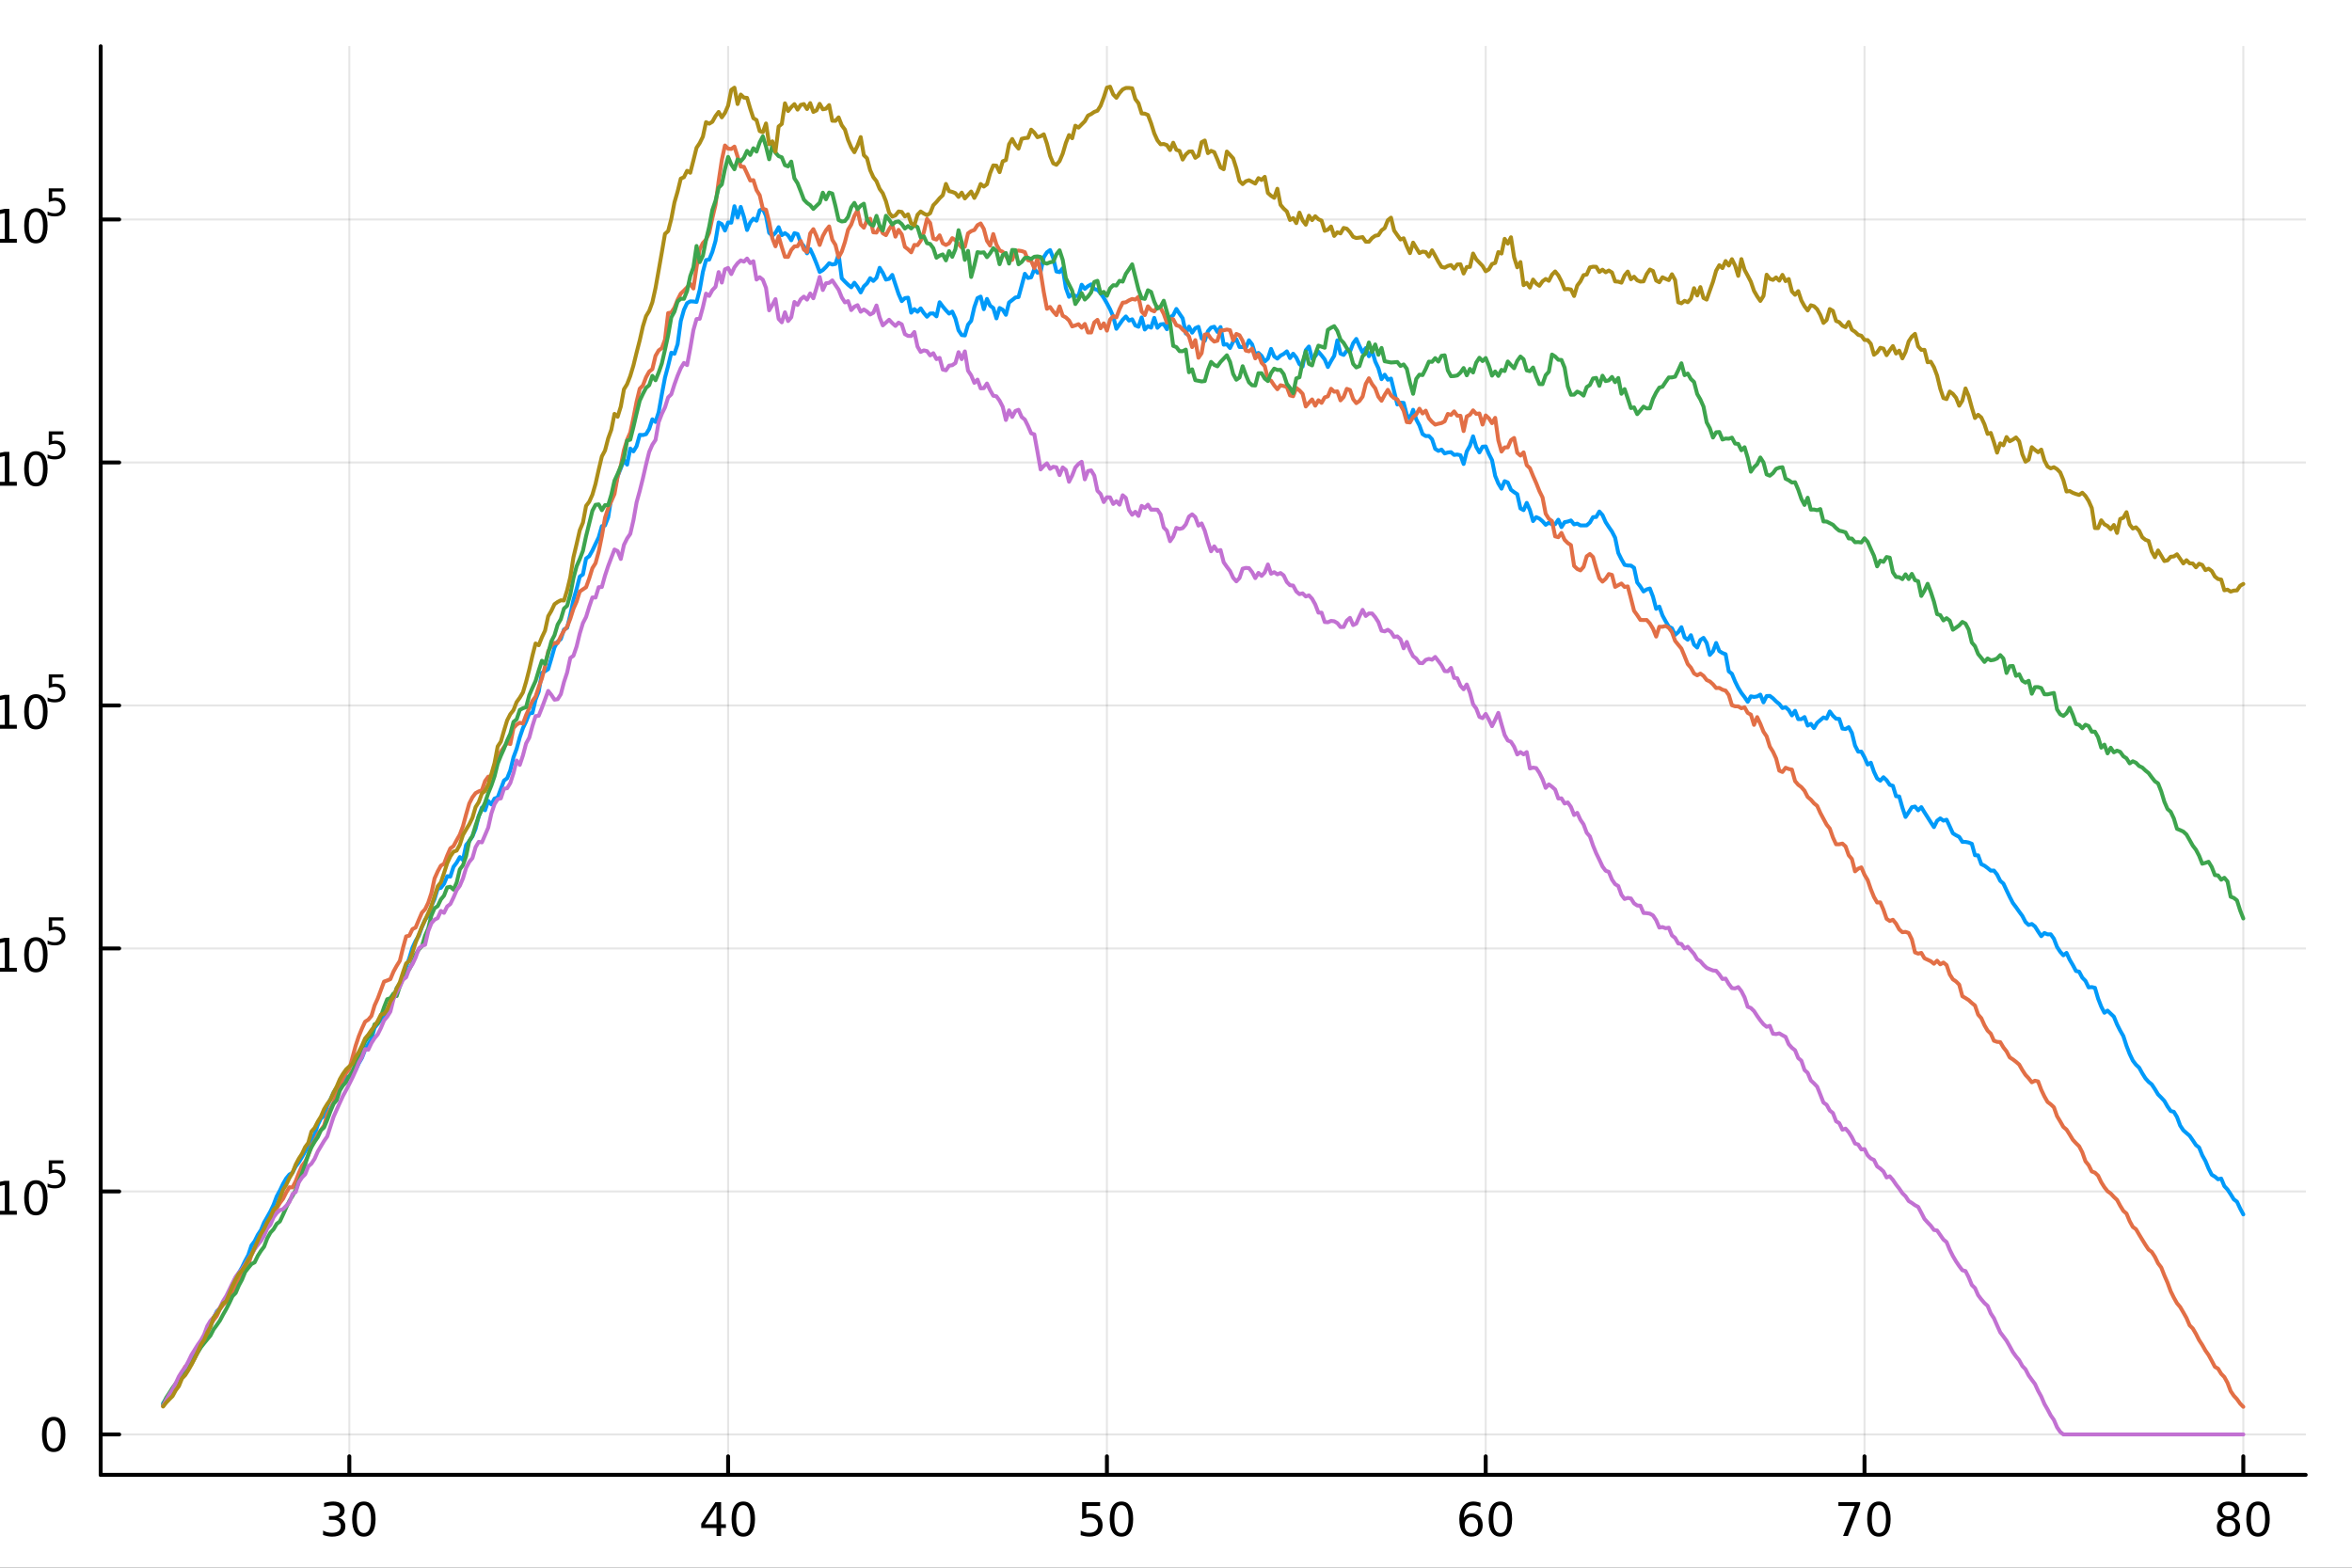 <?xml version="1.0" encoding="utf-8"?>
<svg xmlns="http://www.w3.org/2000/svg" xmlns:xlink="http://www.w3.org/1999/xlink" width="600" height="400" viewBox="0 0 2400 1600">
<rect x="0" y="0" width="2400" height="1600" fill="#333333" stroke="none"/>
<defs>
  <clipPath id="clip630">
    <rect x="0" y="0" width="2400" height="1600"/>
  </clipPath>
</defs>
<path clip-path="url(#clip630)" d="M0 1600 L2400 1600 L2400 0 L0 0  Z" fill="#ffffff" fill-rule="evenodd" fill-opacity="1"/>
<defs>
  <clipPath id="clip631">
    <rect x="480" y="0" width="1681" height="1600"/>
  </clipPath>
</defs>
<path clip-path="url(#clip630)" d="M102.74 1505.26 L2352.76 1505.26 L2352.76 47.244 L102.74 47.244  Z" fill="#ffffff" fill-rule="evenodd" fill-opacity="1"/>
<defs>
  <clipPath id="clip632">
    <rect x="102" y="47" width="2251" height="1459"/>
  </clipPath>
</defs>
<polyline clip-path="url(#clip632)" style="stroke:#000000; stroke-linecap:round; stroke-linejoin:round; stroke-width:2; stroke-opacity:0.1; fill:none" points="356.46,1505.26 356.46,47.244 "/>
<polyline clip-path="url(#clip632)" style="stroke:#000000; stroke-linecap:round; stroke-linejoin:round; stroke-width:2; stroke-opacity:0.1; fill:none" points="742.984,1505.26 742.984,47.244 "/>
<polyline clip-path="url(#clip632)" style="stroke:#000000; stroke-linecap:round; stroke-linejoin:round; stroke-width:2; stroke-opacity:0.1; fill:none" points="1129.51,1505.26 1129.51,47.244 "/>
<polyline clip-path="url(#clip632)" style="stroke:#000000; stroke-linecap:round; stroke-linejoin:round; stroke-width:2; stroke-opacity:0.1; fill:none" points="1516.03,1505.26 1516.03,47.244 "/>
<polyline clip-path="url(#clip632)" style="stroke:#000000; stroke-linecap:round; stroke-linejoin:round; stroke-width:2; stroke-opacity:0.1; fill:none" points="1902.55,1505.26 1902.55,47.244 "/>
<polyline clip-path="url(#clip632)" style="stroke:#000000; stroke-linecap:round; stroke-linejoin:round; stroke-width:2; stroke-opacity:0.1; fill:none" points="2289.08,1505.26 2289.08,47.244 "/>
<polyline clip-path="url(#clip630)" style="stroke:#000000; stroke-linecap:round; stroke-linejoin:round; stroke-width:4; stroke-opacity:1; fill:none" points="102.74,1505.26 2352.76,1505.26 "/>
<polyline clip-path="url(#clip630)" style="stroke:#000000; stroke-linecap:round; stroke-linejoin:round; stroke-width:4; stroke-opacity:1; fill:none" points="356.46,1505.26 356.46,1486.36 "/>
<polyline clip-path="url(#clip630)" style="stroke:#000000; stroke-linecap:round; stroke-linejoin:round; stroke-width:4; stroke-opacity:1; fill:none" points="742.984,1505.26 742.984,1486.36 "/>
<polyline clip-path="url(#clip630)" style="stroke:#000000; stroke-linecap:round; stroke-linejoin:round; stroke-width:4; stroke-opacity:1; fill:none" points="1129.51,1505.26 1129.51,1486.36 "/>
<polyline clip-path="url(#clip630)" style="stroke:#000000; stroke-linecap:round; stroke-linejoin:round; stroke-width:4; stroke-opacity:1; fill:none" points="1516.03,1505.26 1516.03,1486.36 "/>
<polyline clip-path="url(#clip630)" style="stroke:#000000; stroke-linecap:round; stroke-linejoin:round; stroke-width:4; stroke-opacity:1; fill:none" points="1902.55,1505.26 1902.55,1486.36 "/>
<polyline clip-path="url(#clip630)" style="stroke:#000000; stroke-linecap:round; stroke-linejoin:round; stroke-width:4; stroke-opacity:1; fill:none" points="2289.08,1505.26 2289.08,1486.36 "/>
<path clip-path="url(#clip630)" d="M345.303 1549.03 Q348.66 1549.74 350.535 1552.01 Q352.433 1554.28 352.433 1557.61 Q352.433 1562.73 348.914 1565.53 Q345.396 1568.33 338.914 1568.33 Q336.738 1568.33 334.423 1567.89 Q332.132 1567.47 329.678 1566.62 L329.678 1562.1 Q331.623 1563.24 333.937 1563.82 Q336.252 1564.4 338.775 1564.4 Q343.173 1564.4 345.465 1562.66 Q347.78 1560.92 347.78 1557.61 Q347.78 1554.56 345.627 1552.85 Q343.498 1551.11 339.678 1551.11 L335.65 1551.11 L335.65 1547.27 L339.863 1547.27 Q343.312 1547.27 345.141 1545.9 Q346.97 1544.51 346.97 1541.92 Q346.97 1539.26 345.072 1537.85 Q343.197 1536.41 339.678 1536.41 Q337.757 1536.41 335.558 1536.83 Q333.359 1537.24 330.72 1538.12 L330.72 1533.96 Q333.382 1533.22 335.697 1532.85 Q338.035 1532.47 340.095 1532.47 Q345.419 1532.47 348.521 1534.91 Q351.622 1537.31 351.622 1541.43 Q351.622 1544.3 349.979 1546.29 Q348.335 1548.26 345.303 1549.03 Z" fill="#000000" fill-rule="nonzero" fill-opacity="1" /><path clip-path="url(#clip630)" d="M371.298 1536.18 Q367.687 1536.18 365.859 1539.74 Q364.053 1543.28 364.053 1550.41 Q364.053 1557.52 365.859 1561.09 Q367.687 1564.63 371.298 1564.63 Q374.933 1564.63 376.738 1561.09 Q378.567 1557.52 378.567 1550.41 Q378.567 1543.28 376.738 1539.74 Q374.933 1536.18 371.298 1536.18 M371.298 1532.47 Q377.108 1532.47 380.164 1537.08 Q383.243 1541.66 383.243 1550.41 Q383.243 1559.14 380.164 1563.75 Q377.108 1568.33 371.298 1568.33 Q365.488 1568.33 362.409 1563.75 Q359.354 1559.14 359.354 1550.41 Q359.354 1541.66 362.409 1537.08 Q365.488 1532.47 371.298 1532.47 Z" fill="#000000" fill-rule="nonzero" fill-opacity="1" /><path clip-path="url(#clip630)" d="M731.155 1537.17 L719.349 1555.62 L731.155 1555.62 L731.155 1537.17 M729.928 1533.1 L735.808 1533.1 L735.808 1555.62 L740.738 1555.62 L740.738 1559.51 L735.808 1559.51 L735.808 1567.66 L731.155 1567.66 L731.155 1559.51 L715.553 1559.51 L715.553 1555 L729.928 1533.1 Z" fill="#000000" fill-rule="nonzero" fill-opacity="1" /><path clip-path="url(#clip630)" d="M758.47 1536.18 Q754.859 1536.18 753.03 1539.74 Q751.224 1543.28 751.224 1550.41 Q751.224 1557.52 753.03 1561.09 Q754.859 1564.63 758.47 1564.63 Q762.104 1564.63 763.909 1561.09 Q765.738 1557.52 765.738 1550.41 Q765.738 1543.28 763.909 1539.74 Q762.104 1536.18 758.47 1536.18 M758.47 1532.47 Q764.28 1532.47 767.335 1537.08 Q770.414 1541.66 770.414 1550.41 Q770.414 1559.14 767.335 1563.75 Q764.28 1568.33 758.47 1568.33 Q752.659 1568.33 749.581 1563.75 Q746.525 1559.14 746.525 1550.41 Q746.525 1541.66 749.581 1537.08 Q752.659 1532.47 758.47 1532.47 Z" fill="#000000" fill-rule="nonzero" fill-opacity="1" /><path clip-path="url(#clip630)" d="M1104.21 1533.1 L1122.56 1533.1 L1122.56 1537.04 L1108.49 1537.04 L1108.49 1545.51 Q1109.51 1545.16 1110.53 1545 Q1111.54 1544.81 1112.56 1544.81 Q1118.35 1544.81 1121.73 1547.98 Q1125.11 1551.16 1125.11 1556.57 Q1125.11 1562.15 1121.64 1565.25 Q1118.16 1568.33 1111.84 1568.33 Q1109.67 1568.33 1107.4 1567.96 Q1105.16 1567.59 1102.75 1566.85 L1102.75 1562.15 Q1104.83 1563.28 1107.05 1563.84 Q1109.28 1564.4 1111.75 1564.4 Q1115.76 1564.4 1118.09 1562.29 Q1120.43 1560.18 1120.43 1556.57 Q1120.43 1552.96 1118.09 1550.85 Q1115.76 1548.75 1111.75 1548.75 Q1109.88 1548.75 1108 1549.16 Q1106.15 1549.58 1104.21 1550.46 L1104.21 1533.1 Z" fill="#000000" fill-rule="nonzero" fill-opacity="1" /><path clip-path="url(#clip630)" d="M1144.32 1536.18 Q1140.71 1536.18 1138.88 1539.74 Q1137.08 1543.28 1137.08 1550.41 Q1137.08 1557.52 1138.88 1561.09 Q1140.71 1564.63 1144.32 1564.63 Q1147.96 1564.63 1149.76 1561.09 Q1151.59 1557.52 1151.59 1550.41 Q1151.59 1543.28 1149.76 1539.74 Q1147.96 1536.18 1144.32 1536.18 M1144.32 1532.47 Q1150.13 1532.47 1153.19 1537.08 Q1156.27 1541.66 1156.27 1550.41 Q1156.27 1559.14 1153.19 1563.75 Q1150.13 1568.33 1144.32 1568.33 Q1138.51 1568.33 1135.43 1563.75 Q1132.38 1559.14 1132.38 1550.41 Q1132.38 1541.66 1135.43 1537.08 Q1138.51 1532.47 1144.32 1532.47 Z" fill="#000000" fill-rule="nonzero" fill-opacity="1" /><path clip-path="url(#clip630)" d="M1501.44 1548.52 Q1498.29 1548.52 1496.44 1550.67 Q1494.61 1552.82 1494.61 1556.57 Q1494.61 1560.3 1496.44 1562.47 Q1498.29 1564.63 1501.44 1564.63 Q1504.58 1564.63 1506.41 1562.47 Q1508.26 1560.3 1508.26 1556.57 Q1508.26 1552.82 1506.41 1550.67 Q1504.58 1548.52 1501.44 1548.52 M1510.72 1533.86 L1510.72 1538.12 Q1508.96 1537.29 1507.15 1536.85 Q1505.37 1536.41 1503.61 1536.41 Q1498.98 1536.41 1496.53 1539.53 Q1494.1 1542.66 1493.75 1548.98 Q1495.12 1546.97 1497.18 1545.9 Q1499.24 1544.81 1501.71 1544.81 Q1506.92 1544.81 1509.93 1547.98 Q1512.96 1551.13 1512.96 1556.57 Q1512.96 1561.9 1509.81 1565.11 Q1506.67 1568.33 1501.44 1568.33 Q1495.44 1568.33 1492.27 1563.75 Q1489.1 1559.14 1489.1 1550.41 Q1489.1 1542.22 1492.99 1537.36 Q1496.87 1532.47 1503.43 1532.47 Q1505.19 1532.47 1506.97 1532.82 Q1508.77 1533.17 1510.72 1533.86 Z" fill="#000000" fill-rule="nonzero" fill-opacity="1" /><path clip-path="url(#clip630)" d="M1531.02 1536.18 Q1527.41 1536.18 1525.58 1539.74 Q1523.77 1543.28 1523.77 1550.41 Q1523.77 1557.52 1525.58 1561.09 Q1527.41 1564.63 1531.02 1564.63 Q1534.65 1564.63 1536.46 1561.09 Q1538.29 1557.52 1538.29 1550.41 Q1538.29 1543.28 1536.46 1539.74 Q1534.65 1536.18 1531.02 1536.18 M1531.02 1532.47 Q1536.83 1532.47 1539.88 1537.08 Q1542.96 1541.66 1542.96 1550.41 Q1542.96 1559.14 1539.88 1563.75 Q1536.83 1568.33 1531.02 1568.33 Q1525.21 1568.33 1522.13 1563.75 Q1519.07 1559.14 1519.07 1550.41 Q1519.07 1541.66 1522.13 1537.08 Q1525.21 1532.47 1531.02 1532.47 Z" fill="#000000" fill-rule="nonzero" fill-opacity="1" /><path clip-path="url(#clip630)" d="M1875.91 1533.1 L1898.13 1533.1 L1898.13 1535.09 L1885.59 1567.66 L1880.7 1567.66 L1892.51 1537.04 L1875.91 1537.04 L1875.91 1533.1 Z" fill="#000000" fill-rule="nonzero" fill-opacity="1" /><path clip-path="url(#clip630)" d="M1917.25 1536.18 Q1913.64 1536.18 1911.81 1539.74 Q1910.01 1543.28 1910.01 1550.41 Q1910.01 1557.52 1911.81 1561.09 Q1913.64 1564.63 1917.25 1564.63 Q1920.89 1564.63 1922.69 1561.09 Q1924.52 1557.52 1924.52 1550.41 Q1924.52 1543.28 1922.69 1539.74 Q1920.89 1536.18 1917.25 1536.18 M1917.25 1532.47 Q1923.06 1532.47 1926.12 1537.08 Q1929.2 1541.66 1929.2 1550.41 Q1929.2 1559.14 1926.12 1563.75 Q1923.06 1568.33 1917.25 1568.33 Q1911.44 1568.33 1908.36 1563.75 Q1905.31 1559.14 1905.31 1550.41 Q1905.31 1541.66 1908.36 1537.08 Q1911.44 1532.47 1917.25 1532.47 Z" fill="#000000" fill-rule="nonzero" fill-opacity="1" /><path clip-path="url(#clip630)" d="M2273.95 1551.25 Q2270.62 1551.25 2268.69 1553.03 Q2266.8 1554.81 2266.8 1557.94 Q2266.8 1561.06 2268.69 1562.85 Q2270.62 1564.63 2273.95 1564.63 Q2277.28 1564.63 2279.2 1562.85 Q2281.12 1561.04 2281.12 1557.94 Q2281.12 1554.81 2279.2 1553.03 Q2277.31 1551.25 2273.95 1551.25 M2269.27 1549.26 Q2266.26 1548.52 2264.57 1546.46 Q2262.91 1544.4 2262.91 1541.43 Q2262.91 1537.29 2265.85 1534.88 Q2268.81 1532.47 2273.95 1532.47 Q2279.11 1532.47 2282.05 1534.88 Q2284.99 1537.29 2284.99 1541.43 Q2284.99 1544.4 2283.3 1546.46 Q2281.63 1548.52 2278.65 1549.26 Q2282.03 1550.04 2283.9 1552.34 Q2285.8 1554.63 2285.8 1557.94 Q2285.8 1562.96 2282.72 1565.65 Q2279.67 1568.33 2273.95 1568.33 Q2268.23 1568.33 2265.15 1565.65 Q2262.1 1562.96 2262.1 1557.94 Q2262.1 1554.63 2264 1552.34 Q2265.89 1550.04 2269.27 1549.26 M2267.56 1541.87 Q2267.56 1544.56 2269.23 1546.06 Q2270.92 1547.57 2273.95 1547.57 Q2276.96 1547.57 2278.65 1546.06 Q2280.36 1544.56 2280.36 1541.87 Q2280.36 1539.19 2278.65 1537.68 Q2276.96 1536.18 2273.95 1536.18 Q2270.92 1536.18 2269.23 1537.68 Q2267.56 1539.19 2267.56 1541.87 Z" fill="#000000" fill-rule="nonzero" fill-opacity="1" /><path clip-path="url(#clip630)" d="M2304.11 1536.18 Q2300.5 1536.18 2298.67 1539.74 Q2296.87 1543.28 2296.87 1550.41 Q2296.87 1557.52 2298.67 1561.09 Q2300.5 1564.63 2304.11 1564.63 Q2307.75 1564.63 2309.55 1561.09 Q2311.38 1557.52 2311.38 1550.41 Q2311.38 1543.28 2309.55 1539.74 Q2307.75 1536.18 2304.11 1536.18 M2304.11 1532.47 Q2309.92 1532.47 2312.98 1537.08 Q2316.06 1541.66 2316.06 1550.41 Q2316.06 1559.14 2312.98 1563.75 Q2309.92 1568.33 2304.11 1568.33 Q2298.3 1568.33 2295.22 1563.75 Q2292.17 1559.14 2292.17 1550.41 Q2292.17 1541.66 2295.22 1537.08 Q2298.3 1532.47 2304.11 1532.47 Z" fill="#000000" fill-rule="nonzero" fill-opacity="1" /><path clip-path="url(#clip630)" d="M1188.47 1608.94 L1179.75 1632.59 L1197.22 1632.59 L1188.47 1608.94 M1184.84 1602.6 L1192.13 1602.6 L1210.24 1650.12 L1203.56 1650.12 L1199.23 1637.93 L1177.81 1637.93 L1173.48 1650.12 L1166.7 1650.12 L1184.84 1602.6 Z" fill="#000000" fill-rule="nonzero" fill-opacity="1" /><path clip-path="url(#clip630)" d="M1240.38 1631.89 Q1240.38 1625.52 1237.74 1622.02 Q1235.13 1618.52 1230.39 1618.52 Q1225.68 1618.52 1223.04 1622.02 Q1220.43 1625.52 1220.43 1631.89 Q1220.43 1638.22 1223.04 1641.72 Q1225.68 1645.22 1230.39 1645.22 Q1235.13 1645.22 1237.74 1641.72 Q1240.38 1638.22 1240.38 1631.89 M1246.24 1645.7 Q1246.24 1654.8 1242.2 1659.23 Q1238.16 1663.68 1229.82 1663.68 Q1226.73 1663.68 1223.99 1663.21 Q1221.26 1662.76 1218.68 1661.8 L1218.68 1656.11 Q1221.26 1657.51 1223.77 1658.18 Q1226.28 1658.84 1228.89 1658.84 Q1234.65 1658.84 1237.52 1655.82 Q1240.38 1652.83 1240.38 1646.75 L1240.38 1643.85 Q1238.57 1647 1235.74 1648.56 Q1232.9 1650.12 1228.96 1650.12 Q1222.4 1650.12 1218.39 1645.13 Q1214.38 1640.13 1214.38 1631.89 Q1214.38 1623.61 1218.39 1618.61 Q1222.4 1613.62 1228.96 1613.62 Q1232.9 1613.62 1235.74 1615.18 Q1238.57 1616.74 1240.38 1619.89 L1240.38 1614.48 L1246.24 1614.48 L1246.24 1645.7 Z" fill="#000000" fill-rule="nonzero" fill-opacity="1" /><path clip-path="url(#clip630)" d="M1288.8 1630.84 L1288.8 1633.7 L1261.87 1633.7 Q1262.25 1639.75 1265.5 1642.93 Q1268.78 1646.08 1274.6 1646.08 Q1277.97 1646.08 1281.12 1645.25 Q1284.31 1644.43 1287.43 1642.77 L1287.43 1648.31 Q1284.28 1649.65 1280.97 1650.35 Q1277.66 1651.05 1274.25 1651.05 Q1265.72 1651.05 1260.72 1646.08 Q1255.76 1641.12 1255.76 1632.65 Q1255.76 1623.9 1260.47 1618.77 Q1265.21 1613.62 1273.23 1613.62 Q1280.42 1613.62 1284.59 1618.26 Q1288.8 1622.88 1288.8 1630.84 M1282.94 1629.12 Q1282.88 1624.31 1280.23 1621.45 Q1277.62 1618.58 1273.29 1618.58 Q1268.39 1618.58 1265.43 1621.35 Q1262.5 1624.12 1262.06 1629.15 L1282.94 1629.12 Z" fill="#000000" fill-rule="nonzero" fill-opacity="1" /><polyline clip-path="url(#clip632)" style="stroke:#000000; stroke-linecap:round; stroke-linejoin:round; stroke-width:2; stroke-opacity:0.1; fill:none" points="102.74,1464 2352.76,1464 "/>
<polyline clip-path="url(#clip632)" style="stroke:#000000; stroke-linecap:round; stroke-linejoin:round; stroke-width:2; stroke-opacity:0.1; fill:none" points="102.74,1216 2352.76,1216 "/>
<polyline clip-path="url(#clip632)" style="stroke:#000000; stroke-linecap:round; stroke-linejoin:round; stroke-width:2; stroke-opacity:0.1; fill:none" points="102.74,967.996 2352.76,967.996 "/>
<polyline clip-path="url(#clip632)" style="stroke:#000000; stroke-linecap:round; stroke-linejoin:round; stroke-width:2; stroke-opacity:0.1; fill:none" points="102.74,719.997 2352.76,719.997 "/>
<polyline clip-path="url(#clip632)" style="stroke:#000000; stroke-linecap:round; stroke-linejoin:round; stroke-width:2; stroke-opacity:0.1; fill:none" points="102.74,471.997 2352.76,471.997 "/>
<polyline clip-path="url(#clip632)" style="stroke:#000000; stroke-linecap:round; stroke-linejoin:round; stroke-width:2; stroke-opacity:0.1; fill:none" points="102.74,223.998 2352.76,223.998 "/>
<polyline clip-path="url(#clip630)" style="stroke:#000000; stroke-linecap:round; stroke-linejoin:round; stroke-width:4; stroke-opacity:1; fill:none" points="102.74,1505.26 102.74,47.244 "/>
<polyline clip-path="url(#clip630)" style="stroke:#000000; stroke-linecap:round; stroke-linejoin:round; stroke-width:4; stroke-opacity:1; fill:none" points="102.74,1464 121.638,1464 "/>
<polyline clip-path="url(#clip630)" style="stroke:#000000; stroke-linecap:round; stroke-linejoin:round; stroke-width:4; stroke-opacity:1; fill:none" points="102.74,1216 121.638,1216 "/>
<polyline clip-path="url(#clip630)" style="stroke:#000000; stroke-linecap:round; stroke-linejoin:round; stroke-width:4; stroke-opacity:1; fill:none" points="102.74,967.996 121.638,967.996 "/>
<polyline clip-path="url(#clip630)" style="stroke:#000000; stroke-linecap:round; stroke-linejoin:round; stroke-width:4; stroke-opacity:1; fill:none" points="102.74,719.997 121.638,719.997 "/>
<polyline clip-path="url(#clip630)" style="stroke:#000000; stroke-linecap:round; stroke-linejoin:round; stroke-width:4; stroke-opacity:1; fill:none" points="102.74,471.997 121.638,471.997 "/>
<polyline clip-path="url(#clip630)" style="stroke:#000000; stroke-linecap:round; stroke-linejoin:round; stroke-width:4; stroke-opacity:1; fill:none" points="102.74,223.998 121.638,223.998 "/>
<path clip-path="url(#clip630)" d="M54.796 1449.79 Q51.185 1449.79 49.356 1453.36 Q47.55 1456.9 47.55 1464.03 Q47.55 1471.14 49.356 1474.7 Q51.185 1478.24 54.796 1478.24 Q58.43 1478.24 60.236 1474.7 Q62.064 1471.14 62.064 1464.03 Q62.064 1456.9 60.236 1453.36 Q58.43 1449.79 54.796 1449.79 M54.796 1446.09 Q60.606 1446.09 63.661 1450.7 Q66.74 1455.28 66.74 1464.03 Q66.74 1472.76 63.661 1477.36 Q60.606 1481.95 54.796 1481.95 Q48.986 1481.95 45.907 1477.36 Q42.851 1472.76 42.851 1464.03 Q42.851 1455.28 45.907 1450.7 Q48.986 1446.09 54.796 1446.09 Z" fill="#000000" fill-rule="nonzero" fill-opacity="1" /><path clip-path="url(#clip630)" d="M-117.839 1235.79 L-110.2 1235.79 L-110.2 1209.42 L-118.511 1211.09 L-118.511 1206.83 L-110.247 1205.16 L-105.571 1205.16 L-105.571 1235.79 L-97.932 1235.79 L-97.932 1239.72 L-117.839 1239.72 L-117.839 1235.79 Z" fill="#000000" fill-rule="nonzero" fill-opacity="1" /><path clip-path="url(#clip630)" d="M-88.488 1233.84 L-83.603 1233.84 L-83.603 1239.72 L-88.488 1239.72 L-88.488 1233.84 Z" fill="#000000" fill-rule="nonzero" fill-opacity="1" /><path clip-path="url(#clip630)" d="M-63.418 1208.24 Q-67.029 1208.24 -68.858 1211.81 Q-70.664 1215.35 -70.664 1222.48 Q-70.664 1229.58 -68.858 1233.15 Q-67.029 1236.69 -63.418 1236.69 Q-59.784 1236.69 -57.978 1233.15 Q-56.15 1229.58 -56.15 1222.48 Q-56.15 1215.35 -57.978 1211.81 Q-59.784 1208.24 -63.418 1208.24 M-63.418 1204.54 Q-57.608 1204.54 -54.553 1209.14 Q-51.474 1213.73 -51.474 1222.48 Q-51.474 1231.2 -54.553 1235.81 Q-57.608 1240.39 -63.418 1240.39 Q-69.228 1240.39 -72.307 1235.81 Q-75.363 1231.2 -75.363 1222.48 Q-75.363 1213.73 -72.307 1209.14 Q-69.228 1204.54 -63.418 1204.54 Z" fill="#000000" fill-rule="nonzero" fill-opacity="1" /><path clip-path="url(#clip630)" d="M-15.085 1214.26 L-25.664 1224.89 L-15.085 1235.46 L-17.84 1238.27 L-28.465 1227.64 L-39.09 1238.27 L-41.821 1235.46 L-31.266 1224.89 L-41.821 1214.26 L-39.09 1211.46 L-28.465 1222.08 L-17.84 1211.46 L-15.085 1214.26 Z" fill="#000000" fill-rule="nonzero" fill-opacity="1" /><path clip-path="url(#clip630)" d="M-2.724 1235.79 L4.915 1235.79 L4.915 1209.42 L-3.395 1211.09 L-3.395 1206.83 L4.868 1205.16 L9.544 1205.16 L9.544 1235.79 L17.183 1235.79 L17.183 1239.72 L-2.724 1239.72 L-2.724 1235.79 Z" fill="#000000" fill-rule="nonzero" fill-opacity="1" /><path clip-path="url(#clip630)" d="M36.627 1208.24 Q33.016 1208.24 31.188 1211.81 Q29.382 1215.35 29.382 1222.48 Q29.382 1229.58 31.188 1233.15 Q33.016 1236.69 36.627 1236.69 Q40.262 1236.69 42.067 1233.15 Q43.896 1229.58 43.896 1222.48 Q43.896 1215.35 42.067 1211.81 Q40.262 1208.24 36.627 1208.24 M36.627 1204.54 Q42.438 1204.54 45.493 1209.14 Q48.572 1213.73 48.572 1222.48 Q48.572 1231.2 45.493 1235.81 Q42.438 1240.39 36.627 1240.39 Q30.817 1240.39 27.739 1235.81 Q24.683 1231.2 24.683 1222.48 Q24.683 1213.73 27.739 1209.14 Q30.817 1204.54 36.627 1204.54 Z" fill="#000000" fill-rule="nonzero" fill-opacity="1" /><path clip-path="url(#clip630)" d="M49.757 1184.23 L64.671 1184.23 L64.671 1187.43 L53.236 1187.43 L53.236 1194.31 Q54.064 1194.03 54.891 1193.9 Q55.719 1193.75 56.546 1193.75 Q61.248 1193.75 63.994 1196.33 Q66.74 1198.9 66.74 1203.3 Q66.74 1207.84 63.919 1210.36 Q61.098 1212.86 55.963 1212.86 Q54.195 1212.86 52.352 1212.56 Q50.528 1212.26 48.572 1211.65 L48.572 1207.84 Q50.265 1208.76 52.07 1209.21 Q53.876 1209.66 55.888 1209.66 Q59.142 1209.66 61.041 1207.95 Q62.941 1206.24 62.941 1203.3 Q62.941 1200.37 61.041 1198.66 Q59.142 1196.95 55.888 1196.95 Q54.365 1196.95 52.841 1197.29 Q51.337 1197.62 49.757 1198.34 L49.757 1184.23 Z" fill="#000000" fill-rule="nonzero" fill-opacity="1" /><path clip-path="url(#clip630)" d="M-114.622 987.789 L-98.302 987.789 L-98.302 991.724 L-120.247 991.724 L-120.247 987.789 Q-117.585 985.034 -113.001 980.405 Q-108.395 975.752 -107.214 974.409 Q-104.969 971.886 -104.089 970.15 Q-103.187 968.391 -103.187 966.701 Q-103.187 963.946 -105.131 962.21 Q-107.052 960.474 -110.154 960.474 Q-112.353 960.474 -114.807 961.238 Q-117.237 962.002 -120.015 963.553 L-120.015 958.831 Q-117.191 957.696 -114.737 957.118 Q-112.284 956.539 -110.247 956.539 Q-104.876 956.539 -101.682 959.224 Q-98.487 961.909 -98.487 966.4 Q-98.487 968.53 -99.298 970.451 Q-100.085 972.349 -102.191 974.942 Q-102.77 975.613 -105.872 978.83 Q-108.974 982.025 -114.622 987.789 Z" fill="#000000" fill-rule="nonzero" fill-opacity="1" /><path clip-path="url(#clip630)" d="M-88.488 985.844 L-83.603 985.844 L-83.603 991.724 L-88.488 991.724 L-88.488 985.844 Z" fill="#000000" fill-rule="nonzero" fill-opacity="1" /><path clip-path="url(#clip630)" d="M-63.418 960.243 Q-67.029 960.243 -68.858 963.807 Q-70.664 967.349 -70.664 974.479 Q-70.664 981.585 -68.858 985.15 Q-67.029 988.692 -63.418 988.692 Q-59.784 988.692 -57.978 985.15 Q-56.15 981.585 -56.15 974.479 Q-56.15 967.349 -57.978 963.807 Q-59.784 960.243 -63.418 960.243 M-63.418 956.539 Q-57.608 956.539 -54.553 961.145 Q-51.474 965.729 -51.474 974.479 Q-51.474 983.205 -54.553 987.812 Q-57.608 992.395 -63.418 992.395 Q-69.228 992.395 -72.307 987.812 Q-75.363 983.205 -75.363 974.479 Q-75.363 965.729 -72.307 961.145 Q-69.228 956.539 -63.418 956.539 Z" fill="#000000" fill-rule="nonzero" fill-opacity="1" /><path clip-path="url(#clip630)" d="M-15.085 966.261 L-25.664 976.886 L-15.085 987.465 L-17.84 990.266 L-28.465 979.641 L-39.09 990.266 L-41.821 987.465 L-31.266 976.886 L-41.821 966.261 L-39.09 963.46 L-28.465 974.085 L-17.84 963.46 L-15.085 966.261 Z" fill="#000000" fill-rule="nonzero" fill-opacity="1" /><path clip-path="url(#clip630)" d="M-2.724 987.789 L4.915 987.789 L4.915 961.423 L-3.395 963.09 L-3.395 958.831 L4.868 957.164 L9.544 957.164 L9.544 987.789 L17.183 987.789 L17.183 991.724 L-2.724 991.724 L-2.724 987.789 Z" fill="#000000" fill-rule="nonzero" fill-opacity="1" /><path clip-path="url(#clip630)" d="M36.627 960.243 Q33.016 960.243 31.188 963.807 Q29.382 967.349 29.382 974.479 Q29.382 981.585 31.188 985.15 Q33.016 988.692 36.627 988.692 Q40.262 988.692 42.067 985.15 Q43.896 981.585 43.896 974.479 Q43.896 967.349 42.067 963.807 Q40.262 960.243 36.627 960.243 M36.627 956.539 Q42.438 956.539 45.493 961.145 Q48.572 965.729 48.572 974.479 Q48.572 983.205 45.493 987.812 Q42.438 992.395 36.627 992.395 Q30.817 992.395 27.739 987.812 Q24.683 983.205 24.683 974.479 Q24.683 965.729 27.739 961.145 Q30.817 956.539 36.627 956.539 Z" fill="#000000" fill-rule="nonzero" fill-opacity="1" /><path clip-path="url(#clip630)" d="M49.757 936.234 L64.671 936.234 L64.671 939.431 L53.236 939.431 L53.236 946.315 Q54.064 946.032 54.891 945.901 Q55.719 945.75 56.546 945.75 Q61.248 945.75 63.994 948.327 Q66.74 950.904 66.74 955.305 Q66.74 959.837 63.919 962.358 Q61.098 964.859 55.963 964.859 Q54.195 964.859 52.352 964.558 Q50.528 964.257 48.572 963.655 L48.572 959.837 Q50.265 960.759 52.07 961.21 Q53.876 961.662 55.888 961.662 Q59.142 961.662 61.041 959.95 Q62.941 958.239 62.941 955.305 Q62.941 952.371 61.041 950.659 Q59.142 948.948 55.888 948.948 Q54.365 948.948 52.841 949.286 Q51.337 949.625 49.757 950.339 L49.757 936.234 Z" fill="#000000" fill-rule="nonzero" fill-opacity="1" /><path clip-path="url(#clip630)" d="M-104.483 725.09 Q-101.126 725.808 -99.251 728.076 Q-97.353 730.345 -97.353 733.678 Q-97.353 738.794 -100.872 741.595 Q-104.39 744.396 -110.872 744.396 Q-113.048 744.396 -115.362 743.956 Q-117.654 743.539 -120.108 742.683 L-120.108 738.169 Q-118.163 739.303 -115.849 739.882 Q-113.534 740.461 -111.011 740.461 Q-106.613 740.461 -104.321 738.725 Q-102.006 736.988 -102.006 733.678 Q-102.006 730.623 -104.159 728.91 Q-106.288 727.174 -110.108 727.174 L-114.136 727.174 L-114.136 723.331 L-109.923 723.331 Q-106.474 723.331 -104.645 721.965 Q-102.816 720.576 -102.816 717.984 Q-102.816 715.322 -104.714 713.91 Q-106.589 712.475 -110.108 712.475 Q-112.029 712.475 -114.228 712.891 Q-116.427 713.308 -119.066 714.188 L-119.066 710.021 Q-116.404 709.28 -114.089 708.91 Q-111.751 708.54 -109.691 708.54 Q-104.367 708.54 -101.265 710.97 Q-98.163 713.377 -98.163 717.498 Q-98.163 720.368 -99.807 722.359 Q-101.45 724.326 -104.483 725.09 Z" fill="#000000" fill-rule="nonzero" fill-opacity="1" /><path clip-path="url(#clip630)" d="M-88.488 737.845 L-83.603 737.845 L-83.603 743.724 L-88.488 743.724 L-88.488 737.845 Z" fill="#000000" fill-rule="nonzero" fill-opacity="1" /><path clip-path="url(#clip630)" d="M-63.418 712.243 Q-67.029 712.243 -68.858 715.808 Q-70.664 719.35 -70.664 726.479 Q-70.664 733.586 -68.858 737.15 Q-67.029 740.692 -63.418 740.692 Q-59.784 740.692 -57.978 737.15 Q-56.15 733.586 -56.15 726.479 Q-56.15 719.35 -57.978 715.808 Q-59.784 712.243 -63.418 712.243 M-63.418 708.54 Q-57.608 708.54 -54.553 713.146 Q-51.474 717.729 -51.474 726.479 Q-51.474 735.206 -54.553 739.812 Q-57.608 744.396 -63.418 744.396 Q-69.228 744.396 -72.307 739.812 Q-75.363 735.206 -75.363 726.479 Q-75.363 717.729 -72.307 713.146 Q-69.228 708.54 -63.418 708.54 Z" fill="#000000" fill-rule="nonzero" fill-opacity="1" /><path clip-path="url(#clip630)" d="M-15.085 718.262 L-25.664 728.887 L-15.085 739.465 L-17.84 742.266 L-28.465 731.641 L-39.09 742.266 L-41.821 739.465 L-31.266 728.887 L-41.821 718.262 L-39.09 715.461 L-28.465 726.086 L-17.84 715.461 L-15.085 718.262 Z" fill="#000000" fill-rule="nonzero" fill-opacity="1" /><path clip-path="url(#clip630)" d="M-2.724 739.789 L4.915 739.789 L4.915 713.424 L-3.395 715.09 L-3.395 710.831 L4.868 709.164 L9.544 709.164 L9.544 739.789 L17.183 739.789 L17.183 743.724 L-2.724 743.724 L-2.724 739.789 Z" fill="#000000" fill-rule="nonzero" fill-opacity="1" /><path clip-path="url(#clip630)" d="M36.627 712.243 Q33.016 712.243 31.188 715.808 Q29.382 719.35 29.382 726.479 Q29.382 733.586 31.188 737.15 Q33.016 740.692 36.627 740.692 Q40.262 740.692 42.067 737.15 Q43.896 733.586 43.896 726.479 Q43.896 719.35 42.067 715.808 Q40.262 712.243 36.627 712.243 M36.627 708.54 Q42.438 708.54 45.493 713.146 Q48.572 717.729 48.572 726.479 Q48.572 735.206 45.493 739.812 Q42.438 744.396 36.627 744.396 Q30.817 744.396 27.739 739.812 Q24.683 735.206 24.683 726.479 Q24.683 717.729 27.739 713.146 Q30.817 708.54 36.627 708.54 Z" fill="#000000" fill-rule="nonzero" fill-opacity="1" /><path clip-path="url(#clip630)" d="M49.757 688.234 L64.671 688.234 L64.671 691.431 L53.236 691.431 L53.236 698.315 Q54.064 698.033 54.891 697.901 Q55.719 697.751 56.546 697.751 Q61.248 697.751 63.994 700.327 Q66.74 702.904 66.74 707.305 Q66.74 711.838 63.919 714.358 Q61.098 716.86 55.963 716.86 Q54.195 716.86 52.352 716.559 Q50.528 716.258 48.572 715.656 L48.572 711.838 Q50.265 712.759 52.07 713.211 Q53.876 713.662 55.888 713.662 Q59.142 713.662 61.041 711.951 Q62.941 710.239 62.941 707.305 Q62.941 704.371 61.041 702.66 Q59.142 700.948 55.888 700.948 Q54.365 700.948 52.841 701.287 Q51.337 701.625 49.757 702.34 L49.757 688.234 Z" fill="#000000" fill-rule="nonzero" fill-opacity="1" /><path clip-path="url(#clip630)" d="M-105.802 465.239 L-117.608 483.688 L-105.802 483.688 L-105.802 465.239 M-107.029 461.165 L-101.15 461.165 L-101.15 483.688 L-96.219 483.688 L-96.219 487.577 L-101.15 487.577 L-101.15 495.725 L-105.802 495.725 L-105.802 487.577 L-121.404 487.577 L-121.404 483.063 L-107.029 461.165 Z" fill="#000000" fill-rule="nonzero" fill-opacity="1" /><path clip-path="url(#clip630)" d="M-88.488 489.845 L-83.603 489.845 L-83.603 495.725 L-88.488 495.725 L-88.488 489.845 Z" fill="#000000" fill-rule="nonzero" fill-opacity="1" /><path clip-path="url(#clip630)" d="M-63.418 464.244 Q-67.029 464.244 -68.858 467.809 Q-70.664 471.35 -70.664 478.48 Q-70.664 485.586 -68.858 489.151 Q-67.029 492.693 -63.418 492.693 Q-59.784 492.693 -57.978 489.151 Q-56.15 485.586 -56.15 478.48 Q-56.15 471.35 -57.978 467.809 Q-59.784 464.244 -63.418 464.244 M-63.418 460.54 Q-57.608 460.54 -54.553 465.147 Q-51.474 469.73 -51.474 478.48 Q-51.474 487.207 -54.553 491.813 Q-57.608 496.396 -63.418 496.396 Q-69.228 496.396 -72.307 491.813 Q-75.363 487.207 -75.363 478.48 Q-75.363 469.73 -72.307 465.147 Q-69.228 460.54 -63.418 460.54 Z" fill="#000000" fill-rule="nonzero" fill-opacity="1" /><path clip-path="url(#clip630)" d="M-15.085 470.262 L-25.664 480.887 L-15.085 491.466 L-17.84 494.267 L-28.465 483.642 L-39.09 494.267 L-41.821 491.466 L-31.266 480.887 L-41.821 470.262 L-39.09 467.461 L-28.465 478.086 L-17.84 467.461 L-15.085 470.262 Z" fill="#000000" fill-rule="nonzero" fill-opacity="1" /><path clip-path="url(#clip630)" d="M-2.724 491.79 L4.915 491.79 L4.915 465.424 L-3.395 467.091 L-3.395 462.832 L4.868 461.165 L9.544 461.165 L9.544 491.79 L17.183 491.79 L17.183 495.725 L-2.724 495.725 L-2.724 491.79 Z" fill="#000000" fill-rule="nonzero" fill-opacity="1" /><path clip-path="url(#clip630)" d="M36.627 464.244 Q33.016 464.244 31.188 467.809 Q29.382 471.35 29.382 478.48 Q29.382 485.586 31.188 489.151 Q33.016 492.693 36.627 492.693 Q40.262 492.693 42.067 489.151 Q43.896 485.586 43.896 478.48 Q43.896 471.35 42.067 467.809 Q40.262 464.244 36.627 464.244 M36.627 460.54 Q42.438 460.54 45.493 465.147 Q48.572 469.73 48.572 478.48 Q48.572 487.207 45.493 491.813 Q42.438 496.396 36.627 496.396 Q30.817 496.396 27.739 491.813 Q24.683 487.207 24.683 478.48 Q24.683 469.73 27.739 465.147 Q30.817 460.54 36.627 460.54 Z" fill="#000000" fill-rule="nonzero" fill-opacity="1" /><path clip-path="url(#clip630)" d="M49.757 440.235 L64.671 440.235 L64.671 443.432 L53.236 443.432 L53.236 450.316 Q54.064 450.033 54.891 449.902 Q55.719 449.751 56.546 449.751 Q61.248 449.751 63.994 452.328 Q66.74 454.905 66.74 459.306 Q66.74 463.838 63.919 466.359 Q61.098 468.86 55.963 468.86 Q54.195 468.86 52.352 468.559 Q50.528 468.258 48.572 467.656 L48.572 463.838 Q50.265 464.76 52.07 465.211 Q53.876 465.663 55.888 465.663 Q59.142 465.663 61.041 463.951 Q62.941 462.24 62.941 459.306 Q62.941 456.372 61.041 454.66 Q59.142 452.949 55.888 452.949 Q54.365 452.949 52.841 453.287 Q51.337 453.626 49.757 454.34 L49.757 440.235 Z" fill="#000000" fill-rule="nonzero" fill-opacity="1" /><path clip-path="url(#clip630)" d="M-118.603 213.166 L-100.247 213.166 L-100.247 217.101 L-114.321 217.101 L-114.321 225.573 Q-113.302 225.226 -112.284 225.064 Q-111.265 224.878 -110.247 224.878 Q-104.46 224.878 -101.08 228.05 Q-97.701 231.221 -97.701 236.638 Q-97.701 242.216 -101.173 245.318 Q-104.645 248.397 -110.964 248.397 Q-113.14 248.397 -115.409 248.027 Q-117.654 247.656 -120.062 246.915 L-120.062 242.216 Q-117.978 243.351 -115.756 243.906 Q-113.534 244.462 -111.057 244.462 Q-107.052 244.462 -104.714 242.355 Q-102.376 240.249 -102.376 236.638 Q-102.376 233.027 -104.714 230.92 Q-107.052 228.814 -111.057 228.814 Q-112.932 228.814 -114.807 229.23 Q-116.659 229.647 -118.603 230.527 L-118.603 213.166 Z" fill="#000000" fill-rule="nonzero" fill-opacity="1" /><path clip-path="url(#clip630)" d="M-88.488 241.846 L-83.603 241.846 L-83.603 247.726 L-88.488 247.726 L-88.488 241.846 Z" fill="#000000" fill-rule="nonzero" fill-opacity="1" /><path clip-path="url(#clip630)" d="M-63.418 216.244 Q-67.029 216.244 -68.858 219.809 Q-70.664 223.351 -70.664 230.48 Q-70.664 237.587 -68.858 241.152 Q-67.029 244.693 -63.418 244.693 Q-59.784 244.693 -57.978 241.152 Q-56.15 237.587 -56.15 230.48 Q-56.15 223.351 -57.978 219.809 Q-59.784 216.244 -63.418 216.244 M-63.418 212.541 Q-57.608 212.541 -54.553 217.147 Q-51.474 221.73 -51.474 230.48 Q-51.474 239.207 -54.553 243.814 Q-57.608 248.397 -63.418 248.397 Q-69.228 248.397 -72.307 243.814 Q-75.363 239.207 -75.363 230.48 Q-75.363 221.73 -72.307 217.147 Q-69.228 212.541 -63.418 212.541 Z" fill="#000000" fill-rule="nonzero" fill-opacity="1" /><path clip-path="url(#clip630)" d="M-15.085 222.263 L-25.664 232.888 L-15.085 243.466 L-17.84 246.267 L-28.465 235.642 L-39.09 246.267 L-41.821 243.466 L-31.266 232.888 L-41.821 222.263 L-39.09 219.462 L-28.465 230.087 L-17.84 219.462 L-15.085 222.263 Z" fill="#000000" fill-rule="nonzero" fill-opacity="1" /><path clip-path="url(#clip630)" d="M-2.724 243.79 L4.915 243.79 L4.915 217.425 L-3.395 219.091 L-3.395 214.832 L4.868 213.166 L9.544 213.166 L9.544 243.79 L17.183 243.79 L17.183 247.726 L-2.724 247.726 L-2.724 243.79 Z" fill="#000000" fill-rule="nonzero" fill-opacity="1" /><path clip-path="url(#clip630)" d="M36.627 216.244 Q33.016 216.244 31.188 219.809 Q29.382 223.351 29.382 230.48 Q29.382 237.587 31.188 241.152 Q33.016 244.693 36.627 244.693 Q40.262 244.693 42.067 241.152 Q43.896 237.587 43.896 230.48 Q43.896 223.351 42.067 219.809 Q40.262 216.244 36.627 216.244 M36.627 212.541 Q42.438 212.541 45.493 217.147 Q48.572 221.73 48.572 230.48 Q48.572 239.207 45.493 243.814 Q42.438 248.397 36.627 248.397 Q30.817 248.397 27.739 243.814 Q24.683 239.207 24.683 230.48 Q24.683 221.73 27.739 217.147 Q30.817 212.541 36.627 212.541 Z" fill="#000000" fill-rule="nonzero" fill-opacity="1" /><path clip-path="url(#clip630)" d="M49.757 192.235 L64.671 192.235 L64.671 195.433 L53.236 195.433 L53.236 202.316 Q54.064 202.034 54.891 201.902 Q55.719 201.752 56.546 201.752 Q61.248 201.752 63.994 204.329 Q66.74 206.905 66.74 211.306 Q66.74 215.839 63.919 218.359 Q61.098 220.861 55.963 220.861 Q54.195 220.861 52.352 220.56 Q50.528 220.259 48.572 219.657 L48.572 215.839 Q50.265 216.761 52.07 217.212 Q53.876 217.663 55.888 217.663 Q59.142 217.663 61.041 215.952 Q62.941 214.24 62.941 211.306 Q62.941 208.372 61.041 206.661 Q59.142 204.949 55.888 204.949 Q54.365 204.949 52.841 205.288 Q51.337 205.626 49.757 206.341 L49.757 192.235 Z" fill="#000000" fill-rule="nonzero" fill-opacity="1" /><path clip-path="url(#clip630)" d="M-219.18 934.949 L-219.18 926.292 L-179.426 905.221 L-219.18 905.221 L-219.18 898.983 L-171.66 898.983 L-171.66 907.64 L-211.414 928.711 L-171.66 928.711 L-171.66 934.949 L-219.18 934.949 Z" fill="#000000" fill-rule="nonzero" fill-opacity="1" /><path clip-path="url(#clip630)" d="M-190.948 855.951 L-188.084 855.951 L-188.084 882.878 Q-182.036 882.496 -178.853 879.249 Q-175.702 875.971 -175.702 870.146 Q-175.702 866.772 -176.53 863.621 Q-177.357 860.438 -179.012 857.319 L-173.474 857.319 Q-172.138 860.47 -171.437 863.78 Q-170.737 867.091 -170.737 870.496 Q-170.737 879.026 -175.702 884.023 Q-180.668 888.989 -189.134 888.989 Q-197.887 888.989 -203.011 884.278 Q-208.167 879.536 -208.167 871.515 Q-208.167 864.322 -203.52 860.152 Q-198.905 855.951 -190.948 855.951 M-192.667 861.807 Q-197.473 861.871 -200.338 864.512 Q-203.202 867.122 -203.202 871.451 Q-203.202 876.353 -200.433 879.313 Q-197.664 882.241 -192.635 882.687 L-192.667 861.807 Z" fill="#000000" fill-rule="nonzero" fill-opacity="1" /><path clip-path="url(#clip630)" d="M-217.43 840.546 L-207.308 840.546 L-207.308 828.483 L-202.757 828.483 L-202.757 840.546 L-183.405 840.546 Q-179.044 840.546 -177.803 839.368 Q-176.562 838.158 -176.562 834.498 L-176.562 828.483 L-171.66 828.483 L-171.66 834.498 Q-171.66 841.278 -174.175 843.856 Q-176.721 846.434 -183.405 846.434 L-202.757 846.434 L-202.757 850.731 L-207.308 850.731 L-207.308 846.434 L-217.43 846.434 L-217.43 840.546 Z" fill="#000000" fill-rule="nonzero" fill-opacity="1" /><path clip-path="url(#clip630)" d="M-219.18 804.038 L-219.18 797.545 L-179.012 787.551 L-219.18 777.589 L-219.18 770.364 L-179.012 760.37 L-219.18 750.407 L-219.18 743.882 L-171.66 755.818 L-171.66 763.902 L-212.91 773.928 L-171.66 784.05 L-171.66 792.134 L-219.18 804.038 Z" fill="#000000" fill-rule="nonzero" fill-opacity="1" /><path clip-path="url(#clip630)" d="M-203.202 725.613 Q-203.202 730.323 -199.51 733.061 Q-195.85 735.798 -189.452 735.798 Q-183.055 735.798 -179.363 733.092 Q-175.702 730.355 -175.702 725.613 Q-175.702 720.934 -179.394 718.197 Q-183.087 715.459 -189.452 715.459 Q-195.786 715.459 -199.478 718.197 Q-203.202 720.934 -203.202 725.613 M-208.167 725.613 Q-208.167 717.974 -203.202 713.613 Q-198.237 709.253 -189.452 709.253 Q-180.699 709.253 -175.702 713.613 Q-170.737 717.974 -170.737 725.613 Q-170.737 733.283 -175.702 737.644 Q-180.699 741.973 -189.452 741.973 Q-198.237 741.973 -203.202 737.644 Q-208.167 733.283 -208.167 725.613 Z" fill="#000000" fill-rule="nonzero" fill-opacity="1" /><path clip-path="url(#clip630)" d="M-201.834 678.888 Q-202.406 679.875 -202.661 681.053 Q-202.948 682.199 -202.948 683.599 Q-202.948 688.564 -199.701 691.238 Q-196.486 693.88 -190.439 693.88 L-171.66 693.88 L-171.66 699.768 L-207.308 699.768 L-207.308 693.88 L-201.77 693.88 Q-205.016 692.034 -206.576 689.074 Q-208.167 686.114 -208.167 681.88 Q-208.167 681.276 -208.072 680.544 Q-208.008 679.812 -207.849 678.92 L-201.834 678.888 Z" fill="#000000" fill-rule="nonzero" fill-opacity="1" /><path clip-path="url(#clip630)" d="M-217.43 666.953 L-207.308 666.953 L-207.308 654.89 L-202.757 654.89 L-202.757 666.953 L-183.405 666.953 Q-179.044 666.953 -177.803 665.775 Q-176.562 664.566 -176.562 660.905 L-176.562 654.89 L-171.66 654.89 L-171.66 660.905 Q-171.66 667.685 -174.175 670.263 Q-176.721 672.841 -183.405 672.841 L-202.757 672.841 L-202.757 677.138 L-207.308 677.138 L-207.308 672.841 L-217.43 672.841 L-217.43 666.953 Z" fill="#000000" fill-rule="nonzero" fill-opacity="1" /><path clip-path="url(#clip630)" d="M-193.176 617.555 L-171.66 617.555 L-171.66 623.411 L-192.985 623.411 Q-198.046 623.411 -200.56 625.385 Q-203.075 627.358 -203.075 631.305 Q-203.075 636.047 -200.051 638.785 Q-197.027 641.522 -191.808 641.522 L-171.66 641.522 L-171.66 647.41 L-221.185 647.41 L-221.185 641.522 L-201.77 641.522 Q-204.985 639.421 -206.576 636.588 Q-208.167 633.724 -208.167 630 Q-208.167 623.857 -204.348 620.706 Q-200.56 617.555 -193.176 617.555 Z" fill="#000000" fill-rule="nonzero" fill-opacity="1" /><polyline clip-path="url(#clip632)" style="stroke:#009af9; stroke-linecap:round; stroke-linejoin:round; stroke-width:4; stroke-opacity:1; fill:none" points="166.42,1432.2 169.641,1427.42 172.862,1423.65 176.083,1418.29 179.304,1413.17 182.525,1407.44 185.746,1403.51 188.967,1396.91 192.188,1390.93 195.409,1387.67 198.63,1383.98 201.851,1379.32 205.072,1371.59 208.293,1365.93 211.514,1360.47 214.735,1353.49 217.956,1345.47 221.177,1338.45 224.398,1335.38 227.619,1330.3 230.84,1324.31 234.061,1319.42 237.282,1311.04 240.503,1304.39 243.724,1299.06 246.946,1293.54 250.167,1286.84 253.388,1280.86 256.609,1271.09 259.83,1266.82 263.051,1260.34 266.272,1255.44 269.493,1247.73 272.714,1242.09 275.935,1236.34 279.156,1229.58 282.377,1221.05 285.598,1215.11 288.819,1208.3 292.04,1202.71 295.261,1198.77 298.482,1196.8 301.703,1190.57 304.924,1186.3 308.145,1180.89 311.366,1175.11 314.587,1170.89 317.808,1164.5 321.029,1157.73 324.25,1148.17 327.471,1141.47 330.692,1138.81 333.913,1128.67 337.134,1122.12 340.355,1115.05 343.576,1110 346.797,1105.6 350.018,1102.74 353.239,1098.87 356.46,1099.1 359.681,1095.72 362.902,1092.06 366.123,1085.18 369.345,1079.65 372.566,1071.35 375.787,1065.7 379.008,1060.4 382.229,1049.11 385.45,1044.88 388.671,1040.72 391.892,1037.85 395.113,1030.85 398.334,1025.55 401.555,1018.78 404.776,1008.38 407.997,1004.04 411.218,995.601 414.439,986.85 417.66,977.851 420.881,967.268 424.102,960.27 427.323,955.113 430.544,946.216 433.765,938.641 436.986,934.694 440.207,924.669 443.428,917.513 446.649,907.05 449.87,906.143 453.091,901.992 456.312,894.292 459.533,894.636 462.754,884.701 465.975,880.47 469.196,874.766 472.417,877.749 475.638,862.426 478.859,858.5 482.08,853.602 485.301,845.863 488.522,832.988 491.744,824.185 494.965,826.961 498.186,817.397 501.407,821 504.628,815 507.849,813.961 511.07,805.189 514.291,796.639 517.512,794.293 520.733,786.156 523.954,772.961 527.175,764.247 530.396,752.468 533.617,743.111 536.838,736.415 540.059,728.205 543.28,727.661 546.501,714.047 549.722,705.799 552.943,686.672 556.164,685.054 559.385,682.92 562.606,672.134 565.827,660.685 569.048,654.805 572.269,652.25 575.49,642.468 578.711,640.783 581.932,627.463 585.153,612.153 588.374,601.08 591.595,588.501 594.816,586.211 598.037,570.06 601.258,567.631 604.479,561.931 607.7,555.066 610.921,548.393 614.143,537.037 617.364,536.241 620.585,527.991 623.806,507.755 627.027,499.711 630.248,485.949 633.469,477.934 636.69,469.484 639.911,474.186 643.132,457.803 646.353,460.677 649.574,455.381 652.795,443.813 656.016,444.034 659.237,443.107 662.458,437.731 665.679,427.955 668.9,430.647 672.121,420.684 675.342,402.469 678.563,385.348 681.784,373.365 685.005,360.005 688.226,361.052 691.447,351.259 694.668,327.63 697.889,316.223 701.11,309.376 704.331,307.57 707.552,307.721 710.773,308.15 713.994,295.895 717.215,277.52 720.436,265.444 723.657,264.958 726.878,257.12 730.099,245.952 733.32,227.037 736.542,228.751 739.763,235.291 742.984,227.047 746.205,227.265 749.426,210.483 752.647,221.956 755.868,211.186 759.089,221.414 762.31,234.75 765.531,227.078 768.752,223.176 771.973,225.23 775.194,214.694 778.415,213.237 781.636,220.322 784.857,237.601 788.078,240.628 791.299,237.66 794.52,231.869 797.741,240.027 800.962,237.923 804.183,240.237 807.404,245.212 810.625,237.953 813.846,238.861 817.067,247.618 820.288,251.209 823.509,258.558 826.73,254.245 829.951,261.091 833.172,269.009 836.393,277.556 839.614,275.663 842.835,272.493 846.056,268.652 849.277,269.983 852.498,269.371 855.719,259.519 858.941,284.028 862.162,287.41 865.383,290.554 868.604,293.21 871.825,288.564 875.046,292.823 878.267,298.445 881.488,292.302 884.709,289.253 887.93,283.927 891.151,286.717 894.372,283.525 897.593,273.338 900.814,278.498 904.035,285.348 907.256,284.58 910.477,280.597 913.698,290.384 916.919,300.044 920.14,307.306 923.361,304.26 926.582,303.815 929.803,319.11 933.024,315.54 936.245,318.2 939.466,314.718 942.687,319.483 945.908,323.237 949.129,319.982 952.35,319.869 955.571,322.876 958.792,308.484 962.013,312.821 965.234,316.64 968.455,320.046 971.676,317.997 974.897,325.044 978.118,337.125 981.34,341.974 984.561,342.353 987.782,331.382 991.003,327.396 994.224,313.465 997.445,304.287 1000.67,302.724 1003.89,315.56 1007.11,305.087 1010.33,311.957 1013.55,314.36 1016.77,324.948 1019.99,314.341 1023.21,316.127 1026.43,321.294 1029.65,308.722 1032.88,306.23 1036.1,303.633 1039.32,303.167 1042.54,291.499 1045.76,279.421 1048.98,283.714 1052.2,282.996 1055.42,274.61 1058.64,278.319 1061.87,277.35 1065.09,262.481 1068.31,257.521 1071.53,255.245 1074.75,263.476 1077.97,277.08 1081.19,277.732 1084.41,273.789 1087.63,293.931 1090.85,302.94 1094.08,299.996 1097.3,302.184 1100.52,301.974 1103.74,290.591 1106.96,294.788 1110.18,292.052 1113.4,290.219 1116.62,294.981 1119.84,295.772 1123.06,299.34 1126.29,303.993 1129.51,309.608 1132.73,315.676 1135.95,323.095 1139.17,335.569 1142.39,330.941 1145.61,326.342 1148.83,322.975 1152.05,327.193 1155.27,325.882 1158.5,332.153 1161.72,333.477 1164.94,323.932 1168.16,336.305 1171.38,332.893 1174.6,334.404 1177.82,324.424 1181.04,334.532 1184.26,331.088 1187.49,330.7 1190.71,336.001 1193.93,324.008 1197.15,321.785 1200.37,315.316 1203.59,320.189 1206.81,324.85 1210.03,340.369 1213.25,333.348 1216.47,339.542 1219.7,334.953 1222.92,333.553 1226.14,345.417 1229.36,347.839 1232.58,338.043 1235.8,334.32 1239.02,333.469 1242.24,338.773 1245.46,333.794 1248.68,351.761 1251.91,351.328 1255.13,355.164 1258.35,348.526 1261.57,346.259 1264.79,354.109 1268.01,354.17 1271.23,355.026 1274.45,347.305 1277.67,351.467 1280.89,361.58 1284.12,360.173 1287.34,363.257 1290.56,368.925 1293.78,366.066 1297,356.092 1300.22,363.75 1303.44,365.993 1306.66,362.935 1309.88,361.243 1313.11,358.614 1316.33,365.46 1319.55,360.991 1322.77,364.981 1325.99,371.667 1329.21,374.044 1332.43,357.388 1335.65,353.674 1338.87,366.059 1342.09,363.582 1345.32,358.976 1348.54,362.692 1351.76,366.867 1354.98,374.581 1358.2,368.499 1361.42,363.166 1364.64,347.381 1367.86,360.899 1371.08,362.215 1374.3,357.871 1377.53,358.919 1380.75,350.295 1383.97,345.913 1387.19,353.161 1390.41,359.752 1393.63,355.291 1396.85,363.582 1400.07,357.8 1403.29,368.94 1406.51,375.787 1409.74,386.984 1412.96,382.416 1416.18,387.559 1419.4,386.385 1422.62,399.62 1425.84,412.795 1429.06,410.981 1432.28,411.18 1435.5,423.378 1438.73,427.382 1441.95,418.228 1445.17,428.103 1448.39,434.176 1451.61,443.012 1454.83,445.081 1458.05,444.975 1461.27,448.317 1464.49,458.095 1467.71,460.139 1470.94,458.873 1474.16,462.772 1477.38,461.803 1480.6,461.49 1483.82,464.276 1487.04,463.895 1490.26,464.631 1493.48,473.529 1496.7,460.787 1499.92,454.967 1503.15,445.33 1506.37,456.185 1509.59,461.715 1512.81,455.901 1516.03,455.68 1519.25,463.239 1522.47,469.631 1525.69,485.677 1528.91,493.42 1532.14,498.758 1535.36,491.099 1538.58,492.487 1541.8,499.85 1545.02,502.298 1548.24,504.394 1551.46,518.892 1554.68,520.635 1557.9,513.265 1561.12,520.541 1564.35,531.793 1567.57,527.792 1570.79,529.263 1574.01,532.01 1577.23,535.602 1580.45,533.464 1583.67,535.117 1586.89,534.982 1590.11,530.441 1593.33,537.951 1596.56,532.929 1599.78,532.289 1603,531.219 1606.22,535.198 1609.44,534.419 1612.66,536.233 1615.88,536.264 1619.1,536.175 1622.32,533.326 1625.54,527.788 1628.77,527.634 1631.99,522.068 1635.21,525.683 1638.43,532.912 1641.65,537.842 1644.87,542.541 1648.09,548.817 1651.31,564.312 1654.53,570.809 1657.76,576.503 1660.98,577.149 1664.2,577.253 1667.42,579.501 1670.64,594.473 1673.86,598.663 1677.08,603.667 1680.3,601.558 1683.52,600.624 1686.74,609.018 1689.97,621.4 1693.19,619.107 1696.41,628.129 1699.63,634.064 1702.85,639.517 1706.07,641.207 1709.29,647.935 1712.51,645.152 1715.73,640.149 1718.95,650.499 1722.18,652.926 1725.4,648.297 1728.62,657.914 1731.84,660.89 1735.06,653.169 1738.28,651.027 1741.5,656.162 1744.72,668.387 1747.94,664.79 1751.16,656.247 1754.39,664.494 1757.61,666.462 1760.83,667.736 1764.05,685.155 1767.27,687.712 1770.49,695.5 1773.71,702.006 1776.93,707.251 1780.15,711.419 1783.38,716.259 1786.6,710.689 1789.82,711.297 1793.04,710.776 1796.26,708.947 1799.48,716.833 1802.7,710.387 1805.92,710.254 1809.14,712.667 1812.36,715.899 1815.59,718.51 1818.81,722.605 1822.03,721.778 1825.25,724.731 1828.47,730.129 1831.69,725.46 1834.91,733.939 1838.13,733.948 1841.35,731.833 1844.57,740.548 1847.8,738.788 1851.02,743.074 1854.24,737.739 1857.46,734.982 1860.68,732.251 1863.9,733.367 1867.12,726.149 1870.34,730.468 1873.56,733.542 1876.78,733.757 1880.01,743.623 1883.23,744.036 1886.45,742.175 1889.67,747.993 1892.89,760.917 1896.11,767.134 1899.33,767.108 1902.55,772.96 1905.77,780.311 1909,778.453 1912.22,787.725 1915.44,794.53 1918.66,796.759 1921.88,793.262 1925.1,796.271 1928.32,801.009 1931.54,802.031 1934.76,812.635 1937.98,812.886 1941.21,824.23 1944.43,833.799 1947.65,828.91 1950.87,823.858 1954.09,823.169 1957.31,827.019 1960.53,823.773 1963.75,829.081 1966.97,834.102 1970.19,839.236 1973.42,844.148 1976.64,837.674 1979.86,835.251 1983.08,837.574 1986.3,836.586 1989.52,843.435 1992.74,850.486 1995.96,852.46 1999.18,854.128 2002.4,859.215 2005.63,859.261 2008.85,859.882 2012.07,861.191 2015.29,872.852 2018.51,872.997 2021.73,882.002 2024.95,883.529 2028.17,885.909 2031.39,888.599 2034.62,888.505 2037.84,892.563 2041.06,898.983 2044.28,901.774 2047.5,908.668 2050.72,915.382 2053.94,921.576 2057.16,925.856 2060.38,930.422 2063.6,934.774 2066.83,940.979 2070.05,944.02 2073.27,943.031 2076.49,945.562 2079.71,950.672 2082.93,955.476 2086.15,952.221 2089.37,953.661 2092.59,953.555 2095.81,958.067 2099.04,966.468 2102.26,971.39 2105.48,974.982 2108.7,972.552 2111.92,979.505 2115.14,984.968 2118.36,991.008 2121.58,991.715 2124.8,997.791 2128.02,1001.06 2131.25,1007.72 2134.47,1007.45 2137.69,1008.17 2140.91,1019.16 2144.13,1027.41 2147.35,1033.63 2150.57,1031.46 2153.79,1034.57 2157.01,1037.6 2160.24,1045.48 2163.46,1051.85 2166.68,1057.45 2169.9,1067.36 2173.12,1075.67 2176.34,1082.41 2179.56,1086.65 2182.78,1089.64 2186,1095.42 2189.22,1100.57 2192.45,1104.15 2195.67,1106.74 2198.89,1111.62 2202.11,1116.95 2205.33,1120.19 2208.55,1123.66 2211.77,1129.32 2214.99,1133.89 2218.21,1134.74 2221.43,1140.04 2224.66,1148.73 2227.88,1153.59 2231.1,1156.42 2234.32,1159.17 2237.54,1163.8 2240.76,1168.65 2243.98,1171.17 2247.2,1179.1 2250.42,1184.85 2253.64,1192.66 2256.87,1198.95 2260.09,1200.87 2263.31,1203.59 2266.53,1202.85 2269.75,1210.57 2272.97,1214.01 2276.19,1218.85 2279.41,1224.09 2282.63,1226.46 2285.86,1233.39 2289.08,1239.42 "/>
<polyline clip-path="url(#clip632)" style="stroke:#e26f46; stroke-linecap:round; stroke-linejoin:round; stroke-width:4; stroke-opacity:1; fill:none" points="166.42,1434.79 169.641,1429.06 172.862,1423.52 176.083,1418.65 179.304,1413.93 182.525,1407.44 185.746,1400.79 188.967,1394.83 192.188,1393.37 195.409,1391.13 198.63,1385.87 201.851,1380.12 205.072,1373.8 208.293,1368.11 211.514,1361.75 214.735,1352.26 217.956,1347.34 221.177,1343.1 224.398,1336.19 227.619,1331.81 230.84,1328.64 234.061,1322.75 237.282,1318.49 240.503,1312.6 243.724,1307.6 246.946,1301.41 250.167,1296.98 253.388,1290.73 256.609,1280.62 259.83,1273.94 263.051,1269.98 266.272,1264.15 269.493,1256.08 272.714,1251.45 275.935,1243.34 279.156,1238.67 282.377,1233.28 285.598,1227.81 288.819,1223.44 292.04,1217.1 295.261,1211.75 298.482,1211.88 301.703,1205.61 304.924,1197.25 308.145,1189.87 311.366,1185.63 314.587,1179.1 317.808,1169.23 321.029,1164.48 324.25,1157.49 327.471,1153.23 330.692,1148.73 333.913,1137.61 337.134,1131.46 340.355,1125.31 343.576,1116.59 346.797,1109.08 350.018,1100.64 353.239,1095.03 356.46,1091.37 359.681,1079.21 362.902,1067.3 366.123,1057.58 369.345,1049.72 372.566,1042.77 375.787,1040.68 379.008,1036.87 382.229,1026.18 385.45,1019.13 388.671,1010.5 391.892,1001.82 395.113,1000.67 398.334,999.321 401.555,991.589 404.776,985.741 407.997,980.592 411.218,967.427 414.439,955.705 417.66,954.91 420.881,948.255 424.102,946.647 427.323,938.912 430.544,931.447 433.765,928 436.986,921.319 440.207,911.485 443.428,896.585 446.649,889.385 449.87,883.492 453.091,881.634 456.312,873.204 459.533,865.844 462.754,863.53 465.975,857.502 469.196,851.851 472.417,843.201 475.638,831.179 478.859,820.028 482.08,813.706 485.301,809.465 488.522,807.693 491.744,806.565 494.965,797.172 498.186,792.732 501.407,792.307 504.628,780.976 507.849,774.481 511.07,767.156 514.291,762.405 517.512,758.221 520.733,759.407 523.954,743.106 527.175,739.565 530.396,737.633 533.617,738.498 536.838,729.784 540.059,722.734 543.28,715.424 546.501,710.957 549.722,701.264 552.943,692.497 556.164,680.202 559.385,664.714 562.606,659.054 565.827,656.171 569.048,656.298 572.269,649.473 575.49,643.61 578.711,639.655 581.932,631.48 585.153,621.288 588.374,613.999 591.595,603.692 594.816,601.476 598.037,599.323 601.258,590.328 604.479,579.887 607.7,574.771 610.921,562.955 614.143,547.241 617.364,528.465 620.585,518.646 623.806,511.484 627.027,504.128 630.248,486.325 633.469,475.244 636.69,459.349 639.911,448.828 643.132,441.448 646.353,426.542 649.574,410.055 652.795,396.698 656.016,393.451 659.237,385.001 662.458,379.239 665.679,376.687 668.9,363.162 672.121,357.654 675.342,355.329 678.563,346.637 681.784,319.527 685.005,319.018 688.226,314.024 691.447,305.897 694.668,299.635 697.889,296.596 701.11,293.257 704.331,289.777 707.552,294.433 710.773,272.701 713.994,254.546 717.215,248.083 720.436,244.534 723.657,237.656 726.878,222.595 730.099,209.045 733.32,184.862 736.542,163.345 739.763,148.494 742.984,151.709 746.205,152.02 749.426,149.628 752.647,159.869 755.868,170.012 759.089,170.259 762.31,177.101 765.531,184.207 768.752,183.897 771.973,194.038 775.194,199.288 778.415,213.084 781.636,214.059 784.857,226.501 788.078,243.134 791.299,251.381 794.52,241.15 797.741,252.165 800.962,262.135 804.183,262.19 807.404,255.181 810.625,251.471 813.846,251.305 817.067,245.934 820.288,254.759 823.509,257.199 826.73,238.254 829.951,233.888 833.172,240.976 836.393,249.99 839.614,240.893 842.835,235.093 846.056,231.074 849.277,244.751 852.498,249.977 855.719,262.68 858.941,256.783 862.162,247.078 865.383,234.514 868.604,229.211 871.825,220.297 875.046,214.575 878.267,229.09 881.488,232.389 884.709,224.773 887.93,223.213 891.151,237.124 894.372,237.353 897.593,231.418 900.814,238.068 904.035,239.988 907.256,233.858 910.477,229.06 913.698,241.535 916.919,234.564 920.14,239.184 923.361,251.935 926.582,254.421 929.803,257.507 933.024,249.966 936.245,250.229 939.466,245.633 942.687,237.083 945.908,223.516 949.129,227.533 952.35,243.476 955.571,244.515 958.792,240.171 962.013,248.286 965.234,250.035 968.455,248.319 971.676,243.067 974.897,245.176 978.118,249.054 981.34,252.62 984.561,251.714 987.782,238.167 991.003,235.902 994.224,234.71 997.445,229.826 1000.67,228.072 1003.89,233.669 1007.11,245.742 1010.33,250.605 1013.55,238.875 1016.77,249.61 1019.99,255.558 1023.21,256.984 1026.43,261.166 1029.65,266.268 1032.88,265.172 1036.1,256.291 1039.32,255.757 1042.54,256.233 1045.76,257.379 1048.98,265.597 1052.2,266.229 1055.42,273.697 1058.64,263.559 1061.87,277.942 1065.09,298.192 1068.31,315.141 1071.53,313.365 1074.75,317.966 1077.97,321.62 1081.19,312.719 1084.41,322.267 1087.63,323.982 1090.85,327.052 1094.08,333.145 1097.3,332.114 1100.52,330.871 1103.74,334.452 1106.96,330.642 1110.18,339.291 1113.4,339.349 1116.62,329.08 1119.84,326.44 1123.06,335.025 1126.29,330.033 1129.51,337.462 1132.73,326.259 1135.95,322.676 1139.17,323.883 1142.39,315.46 1145.61,308.927 1148.83,308.515 1152.05,306.544 1155.27,305.111 1158.5,305.792 1161.72,302.884 1164.94,317.932 1168.16,321.578 1171.38,312.637 1174.6,316.411 1177.82,317.764 1181.04,313.202 1184.26,314.226 1187.49,320.324 1190.71,329.266 1193.93,325.686 1197.15,325.824 1200.37,331.943 1203.59,332.94 1206.81,336.358 1210.03,339.156 1213.25,343.478 1216.47,354.256 1219.7,347.135 1222.92,365.109 1226.14,360.45 1229.36,341.46 1232.58,341.125 1235.8,345.809 1239.02,348.63 1242.24,347.735 1245.46,337.274 1248.68,337.105 1251.91,336.33 1255.13,336.988 1258.35,347.394 1261.57,340.812 1264.79,342.162 1268.01,347.893 1271.23,357.791 1274.45,358.568 1277.67,355.796 1280.89,365.756 1284.12,361.568 1287.34,370.299 1290.56,373.635 1293.78,386.865 1297,388.545 1300.22,393.346 1303.44,397.267 1306.66,393.16 1309.88,393.97 1313.11,394.903 1316.33,403.514 1319.55,404.4 1322.77,395.943 1325.99,398.457 1329.21,401.929 1332.43,414.868 1335.65,411.068 1338.87,407.668 1342.09,414.05 1345.32,408.492 1348.54,411.169 1351.76,405.573 1354.98,404.503 1358.2,396.773 1361.42,399.807 1364.64,399.435 1367.86,408.635 1371.08,405.101 1374.3,396.864 1377.53,398.036 1380.75,407.307 1383.97,411.454 1387.19,409.22 1390.41,404.78 1393.63,391.824 1396.85,386.061 1400.07,392.085 1403.29,396.309 1406.51,404.917 1409.74,409.011 1412.96,402.981 1416.18,397.858 1419.4,403.516 1422.62,406.374 1425.84,407.657 1429.06,413.363 1432.28,419.172 1435.5,430.799 1438.73,431.15 1441.95,425.645 1445.17,422.908 1448.39,417.117 1451.61,421.986 1454.83,419.13 1458.05,426.929 1461.27,430.605 1464.49,433.363 1467.71,432.461 1470.94,431.756 1474.16,429.99 1477.38,422.467 1480.6,423.522 1483.82,419.874 1487.04,424.291 1490.26,424.345 1493.48,439.942 1496.7,425.027 1499.92,423.284 1503.15,418.831 1506.37,422.438 1509.59,422.014 1512.81,433.324 1516.03,423.98 1519.25,426.873 1522.47,431.904 1525.69,426.469 1528.91,449.45 1532.14,460.865 1535.36,456.646 1538.58,456.563 1541.8,449.189 1545.02,447.003 1548.24,462.093 1551.46,464.973 1554.68,461.686 1557.9,474.78 1561.12,477.823 1564.35,485.725 1567.57,493.021 1570.79,501.123 1574.01,507.649 1577.23,524.301 1580.45,529.469 1583.67,531.798 1586.89,547.429 1590.11,548.28 1593.33,543.889 1596.56,550.988 1599.78,554.235 1603,556.358 1606.22,577.554 1609.44,580.667 1612.66,582.126 1615.88,578.525 1619.1,567.791 1622.32,565.442 1625.54,568.512 1628.77,579.969 1631.99,590.158 1635.21,593.608 1638.43,590.698 1641.65,585.879 1644.87,586.755 1648.09,598.986 1651.31,597.23 1654.53,595.568 1657.76,599.031 1660.98,598.511 1664.2,610.645 1667.42,623.367 1670.64,627.831 1673.86,632.711 1677.08,632.8 1680.3,632.741 1683.52,636.232 1686.74,641.614 1689.97,649.685 1693.19,639.671 1696.41,639.695 1699.63,638.803 1702.85,640.747 1706.07,645.165 1709.29,654.058 1712.51,658.035 1715.73,661.936 1718.95,669.703 1722.18,677.742 1725.4,681.415 1728.62,687.317 1731.84,689.249 1735.06,687.462 1738.28,689.802 1741.5,694.02 1744.72,695.496 1747.94,698.395 1751.16,702.187 1754.39,702.093 1757.61,703.925 1760.83,704.832 1764.05,709.286 1767.27,719.751 1770.49,720.851 1773.71,720.947 1776.93,722.847 1780.15,721.818 1783.38,727.59 1786.6,729.318 1789.82,739.814 1793.04,731.904 1796.26,738.716 1799.48,746.782 1802.7,751.556 1805.92,761.962 1809.14,767.151 1812.36,774.07 1815.59,786.521 1818.81,787.892 1822.03,783.57 1825.25,784.858 1828.47,785.475 1831.69,797.159 1834.91,800.92 1838.13,803.339 1841.35,807.039 1844.57,813.372 1847.8,816.139 1851.02,819.886 1854.24,822.472 1857.46,829.646 1860.68,835.653 1863.9,841.613 1867.12,845.608 1870.34,854.724 1873.56,861.706 1876.78,861.66 1880.01,860.966 1883.23,863.874 1886.45,872.847 1889.67,876.683 1892.89,889.313 1896.11,886.588 1899.33,885.271 1902.55,892.785 1905.77,898.194 1909,907.561 1912.22,915.484 1915.44,921.096 1918.66,920.961 1921.88,928.436 1925.1,937.756 1928.32,939.941 1931.54,938.745 1934.76,942.692 1937.98,948.552 1941.21,951.419 1944.43,951.106 1947.65,952.204 1950.87,958.744 1954.09,972.029 1957.31,973.312 1960.53,972.54 1963.75,978.031 1966.97,979.508 1970.19,981.041 1973.42,983.612 1976.64,980.497 1979.86,984.208 1983.08,982.399 1986.3,984.934 1989.52,994.468 1992.74,999.52 1995.96,1001.67 1999.18,1004.89 2002.4,1016.75 2005.63,1018.63 2008.85,1020.69 2012.07,1023.68 2015.29,1026.24 2018.51,1035.53 2021.73,1039.18 2024.95,1046.36 2028.17,1051.85 2031.39,1054.95 2034.62,1062.19 2037.84,1063.34 2041.06,1063.58 2044.28,1068.96 2047.5,1073.06 2050.72,1079.17 2053.94,1081.24 2057.16,1083.7 2060.38,1086.5 2063.6,1092.11 2066.83,1097.04 2070.05,1100.48 2073.27,1104.6 2076.49,1103 2079.71,1103.74 2082.93,1112.31 2086.15,1119.04 2089.37,1124.67 2092.59,1127.07 2095.81,1130.09 2099.04,1139.17 2102.26,1144.55 2105.48,1150.17 2108.7,1152.89 2111.92,1157.93 2115.14,1163.25 2118.36,1166.74 2121.58,1169.89 2124.8,1176.09 2128.02,1185.21 2131.25,1189.15 2134.47,1195.6 2137.69,1196.82 2140.91,1199.88 2144.13,1206.6 2147.35,1211.68 2150.57,1215.78 2153.79,1218.06 2157.01,1221.58 2160.24,1224.6 2163.46,1230.58 2166.68,1235.81 2169.9,1238.58 2173.12,1246.33 2176.34,1252.19 2179.56,1254.53 2182.78,1259.99 2186,1265.27 2189.22,1270.46 2192.45,1275.34 2195.67,1277.75 2198.89,1282.72 2202.11,1289.36 2205.33,1293.58 2208.55,1301.76 2211.77,1309.11 2214.99,1317.83 2218.21,1324.38 2221.43,1330.11 2224.66,1333.92 2227.88,1339.44 2231.1,1345.12 2234.32,1352.65 2237.54,1355.85 2240.76,1361.35 2243.98,1367.68 2247.2,1372.64 2250.42,1378.35 2253.64,1382.93 2256.87,1388.83 2260.09,1394.98 2263.31,1396.85 2266.53,1402.12 2269.75,1405.43 2272.97,1411.28 2276.19,1419.75 2279.41,1424.5 2282.63,1428 2285.86,1432.52 2289.08,1435.78 "/>
<polyline clip-path="url(#clip632)" style="stroke:#3da44d; stroke-linecap:round; stroke-linejoin:round; stroke-width:4; stroke-opacity:1; fill:none" points="166.42,1433.53 169.641,1426.49 172.862,1421.55 176.083,1416.45 179.304,1412.05 182.525,1408.06 185.746,1403.51 188.967,1397.09 192.188,1394.41 195.409,1392.14 198.63,1386.06 201.851,1380.06 205.072,1374.99 208.293,1370.9 211.514,1366.94 214.735,1363.1 217.956,1356.78 221.177,1352.4 224.398,1347.79 227.619,1341.72 230.84,1336.09 234.061,1329.8 237.282,1322.9 240.503,1319.61 243.724,1312.01 246.946,1306.07 250.167,1298.14 253.388,1294.01 256.609,1290.1 259.83,1288.39 263.051,1281.74 266.272,1276.63 269.493,1272.37 272.714,1263.81 275.935,1258.02 279.156,1254.55 282.377,1249.06 285.598,1246.62 288.819,1239.7 292.04,1232.44 295.261,1225.71 298.482,1220.66 301.703,1214.38 304.924,1205.65 308.145,1197.67 311.366,1188.51 314.587,1178.32 317.808,1170.9 321.029,1165.28 324.25,1160.64 327.471,1153.66 330.692,1150.7 333.913,1143.09 337.134,1134.34 340.355,1126.63 343.576,1122.88 346.797,1112.97 350.018,1107.85 353.239,1104.34 356.46,1098.16 359.681,1093.55 362.902,1085.41 366.123,1079.17 369.345,1070.32 372.566,1063.05 375.787,1058.3 379.008,1055.67 382.229,1045.41 385.45,1044.81 388.671,1037.42 391.892,1028.01 395.113,1019.81 398.334,1018.76 401.555,1013.99 404.776,1016.59 407.997,1006.67 411.218,997.868 414.439,991.608 417.66,989.373 420.881,982.724 424.102,974.319 427.323,969.134 430.544,965.661 433.765,954.874 436.986,947.471 440.207,934.389 443.428,926.931 446.649,924.78 449.87,917.943 453.091,914.055 456.312,905.772 459.533,905.038 462.754,907.963 465.975,900.814 469.196,887.353 472.417,883.018 475.638,873.622 478.859,858.153 482.08,853.19 485.301,842.569 488.522,833.003 491.744,826.198 494.965,819.099 498.186,809.603 501.407,801.674 504.628,792.31 507.849,779.398 511.07,771.335 514.291,764.15 517.512,755.75 520.733,748.814 523.954,736.804 527.175,734.185 530.396,724.572 533.617,722.857 536.838,721.729 540.059,709.553 543.28,702.078 546.501,695.038 549.722,684.234 552.943,674.365 556.164,677.534 559.385,666.67 562.606,654.508 565.827,648.275 569.048,637.469 572.269,631.977 575.49,621.109 578.711,618.277 581.932,606.723 585.153,589.925 588.374,577.995 591.595,570.582 594.816,562.18 598.037,547.189 601.258,534.26 604.479,521.269 607.7,515.22 610.921,514.771 614.143,520.697 617.364,515.512 620.585,515.644 623.806,504.897 627.027,490.596 630.248,483.618 633.469,475.988 636.69,467.194 639.911,449.678 643.132,448.699 646.353,435.807 649.574,421.953 652.795,408.874 656.016,402.032 659.237,395.855 662.458,393.083 665.679,383.623 668.9,388.085 672.121,380.233 675.342,370.935 678.563,356.87 681.784,342.165 685.005,323.829 688.226,318.061 691.447,307.702 694.668,304.898 697.889,304.975 701.11,296.997 704.331,281.868 707.552,272.838 710.773,251.056 713.994,267.533 717.215,261.036 720.436,245.014 723.657,231.372 726.878,214.297 730.099,204.975 733.32,191.557 736.542,188.268 739.763,172.456 742.984,160.174 746.205,167.793 749.426,172.752 752.647,162.741 755.868,164.551 759.089,160.838 762.31,153.971 765.531,158.143 768.752,151.312 771.973,154.711 775.194,145.319 778.415,139.134 781.636,149.402 784.857,162.561 788.078,148.597 791.299,155.803 794.52,159.373 797.741,160.56 800.962,168.539 804.183,169.82 807.404,164.928 810.625,182.058 813.846,187.045 817.067,195.236 820.288,203.748 823.509,207.095 826.73,209.388 829.951,213.235 833.172,210.057 836.393,206.983 839.614,196.652 842.835,203.41 846.056,196.537 849.277,197.567 852.498,210.23 855.719,224.56 858.941,226.056 862.162,225.587 865.383,221.364 868.604,211.538 871.825,207.077 875.046,213.521 878.267,209.968 881.488,207.902 884.709,224.036 887.93,228.762 891.151,230.295 894.372,220.306 897.593,230.533 900.814,235.277 904.035,220.211 907.256,224.207 910.477,229.139 913.698,226.581 916.919,225.953 920.14,228.645 923.361,233.244 926.582,230.695 929.803,233.147 933.024,229.868 936.245,231.804 939.466,242.209 942.687,241.216 945.908,248.187 949.129,248.996 952.35,253.313 955.571,263.039 958.792,260.896 962.013,259.659 965.234,265.737 968.455,256.294 971.676,262.137 974.897,254.366 978.118,234.959 981.34,247.141 984.561,265.194 987.782,256.052 991.003,282.669 994.224,270.95 997.445,257.336 1000.67,257.923 1003.89,257.533 1007.11,262.446 1010.33,258.556 1013.55,253.276 1016.77,256.291 1019.99,269.65 1023.21,260.286 1026.43,258.25 1029.65,269.022 1032.88,255.08 1036.1,255.294 1039.32,269.733 1042.54,267.323 1045.76,263.228 1048.98,263.071 1052.2,264.372 1055.42,262.053 1058.64,261.682 1061.87,262.294 1065.09,268.067 1068.31,269.056 1071.53,267.677 1074.75,267.064 1077.97,259.53 1081.19,255.465 1084.41,265.286 1087.63,283.845 1090.85,290.352 1094.08,296.747 1097.3,310.298 1100.52,305.554 1103.74,299.147 1106.96,305.736 1110.18,302.727 1113.4,298.374 1116.62,287.779 1119.84,286.601 1123.06,299.523 1126.29,297.904 1129.51,301.873 1132.73,294.297 1135.95,291.098 1139.17,291.39 1142.39,286.618 1145.61,287.43 1148.83,279.478 1152.05,274.827 1155.27,269.787 1158.5,282.613 1161.72,295.503 1164.94,304.323 1168.16,305.032 1171.38,296.238 1174.6,297.96 1177.82,307.861 1181.04,314.945 1184.26,313.002 1187.49,306.918 1190.71,318.212 1193.93,329.164 1197.15,352.975 1200.37,354.26 1203.59,358.381 1206.81,358.457 1210.03,356.788 1213.25,379.924 1216.47,376.942 1219.7,388.022 1222.92,388.653 1226.14,389.324 1229.36,388.892 1232.58,377.599 1235.8,369.364 1239.02,372.451 1242.24,373.872 1245.46,369.385 1248.68,365.997 1251.91,362.609 1255.13,369.247 1258.35,381.758 1261.57,387.559 1264.79,385.291 1268.01,373.781 1271.23,382.603 1274.45,390.215 1277.67,393.209 1280.89,393.442 1284.12,380.932 1287.34,380.918 1290.56,386.383 1293.78,388.915 1297,380.748 1300.22,376.231 1303.44,377.575 1306.66,377.499 1309.88,381.827 1313.11,391.706 1316.33,395.829 1319.55,401.237 1322.77,386.153 1325.99,385.046 1329.21,369.378 1332.43,358.604 1335.65,371.341 1338.87,372.942 1342.09,361.547 1345.32,352.767 1348.54,353.834 1351.76,354.891 1354.98,336.61 1358.2,334.517 1361.42,332.893 1364.64,337.675 1367.86,346.579 1371.08,349.957 1374.3,355.338 1377.53,359.618 1380.75,371.369 1383.97,375.007 1387.19,373.624 1390.41,363.544 1393.63,360.666 1396.85,349.56 1400.07,359.264 1403.29,351.548 1406.51,362.102 1409.74,355.119 1412.96,368.715 1416.18,369.332 1419.4,369.983 1422.62,369.758 1425.84,369.458 1429.06,373.495 1432.28,371.952 1435.5,376.37 1438.73,390.56 1441.95,401.924 1445.17,386.679 1448.39,382.378 1451.61,382.816 1454.83,376.483 1458.05,369.107 1461.27,369.314 1464.49,365.501 1467.71,369.028 1470.94,363.15 1474.16,362.649 1477.38,378.051 1480.6,383.955 1483.82,383.78 1487.04,383.185 1490.26,380.263 1493.48,375.634 1496.7,383.062 1499.92,376.513 1503.15,380.14 1506.37,370.019 1509.59,365.112 1512.81,368.528 1516.03,365.423 1519.25,373.107 1522.47,383.385 1525.69,379.128 1528.91,383.669 1532.14,377.488 1535.36,378.679 1538.58,368.953 1541.8,372.565 1545.02,375.845 1548.24,368.29 1551.46,363.872 1554.68,366.672 1557.9,378.031 1561.12,378.85 1564.35,375.091 1567.57,384.374 1570.79,392 1574.01,392.087 1577.23,382.953 1580.45,379.398 1583.67,361.827 1586.89,363.857 1590.11,367.204 1593.33,367.359 1596.56,375.257 1599.78,394.273 1603,402.897 1606.22,402.777 1609.44,399.692 1612.66,401.114 1615.88,403.773 1619.1,395.049 1622.32,392.946 1625.54,386.249 1628.77,385.685 1631.99,393.799 1635.21,383.446 1638.43,388.944 1641.65,388.227 1644.87,384.696 1648.09,390.034 1651.31,385.759 1654.53,401.898 1657.76,397.137 1660.98,406.583 1664.2,416.457 1667.42,415.768 1670.64,422.676 1673.86,418.893 1677.08,415 1680.3,416.866 1683.52,416.71 1686.74,406.985 1689.97,400.564 1693.19,395.58 1696.41,394.674 1699.63,389.792 1702.85,385.204 1706.07,385.197 1709.29,384.44 1712.51,377.851 1715.73,370.765 1718.95,382.889 1722.18,381.245 1725.4,386.835 1728.62,389.85 1731.84,402.099 1735.06,407.679 1738.28,415.004 1741.5,431.08 1744.72,437.076 1747.94,446.555 1751.16,441.199 1754.39,440.893 1757.61,448.59 1760.83,447.55 1764.05,447.761 1767.27,446.669 1770.49,452.723 1773.71,453.069 1776.93,459.54 1780.15,456.462 1783.38,467.135 1786.6,481.397 1789.82,476.83 1793.04,473.724 1796.26,466.934 1799.48,471.977 1802.7,484.187 1805.92,485.497 1809.14,482.917 1812.36,478.511 1815.59,477.306 1818.81,476.851 1822.03,488.594 1825.25,490.177 1828.47,492.453 1831.69,492.172 1834.91,499.732 1838.13,509.109 1841.35,515.358 1844.57,507.973 1847.8,520.126 1851.02,520.026 1854.24,520.75 1857.46,519.577 1860.68,532.193 1863.9,532.286 1867.12,533.928 1870.34,535.604 1873.56,538.983 1876.78,541.602 1880.01,542.318 1883.23,543.33 1886.45,549.512 1889.67,549.692 1892.89,553.421 1896.11,553.215 1899.33,553.643 1902.55,549.357 1905.77,552.986 1909,560.297 1912.22,567.273 1915.44,578.04 1918.66,572.18 1921.88,573.412 1925.1,568.5 1928.32,569.199 1931.54,584.085 1934.76,588.867 1937.98,589.089 1941.21,591.08 1944.43,586.145 1947.65,591.011 1950.87,585.714 1954.09,592.144 1957.31,593.213 1960.53,608.242 1963.75,602.806 1966.97,595.821 1970.19,604.09 1973.42,614.02 1976.64,626.798 1979.86,627.823 1983.08,633.216 1986.3,630.918 1989.52,633.457 1992.74,642.72 1995.96,640.58 1999.18,638.256 2002.4,634.738 2005.63,636.472 2008.85,642.571 2012.07,655.762 2015.29,659.515 2018.51,667.495 2021.73,671.381 2024.95,675.567 2028.17,672.054 2031.39,673.951 2034.62,673.392 2037.84,672.029 2041.06,668.593 2044.28,672.124 2047.5,686.846 2050.72,679.947 2053.94,679.703 2057.16,689.776 2060.38,688.089 2063.6,694.71 2066.83,696.727 2070.05,694.819 2073.27,708.031 2076.49,701.313 2079.71,701.236 2082.93,702.269 2086.15,708.605 2089.37,708.675 2092.59,707.932 2095.81,707.248 2099.04,724.035 2102.26,728.991 2105.48,730.684 2108.7,728 2111.92,722.27 2115.14,729.695 2118.36,738.876 2121.58,739.797 2124.8,743.305 2128.02,739.685 2131.25,740.991 2134.47,746.785 2137.69,746.759 2140.91,752.368 2144.13,763.061 2147.35,759.97 2150.57,768.909 2153.79,763.16 2157.01,767.834 2160.24,766.129 2163.46,767.371 2166.68,771.842 2169.9,773.938 2173.12,779.082 2176.34,776.975 2179.56,778.493 2182.78,781.804 2186,783.344 2189.22,786.408 2192.45,788.984 2195.67,793.34 2198.89,797.414 2202.11,799.532 2205.33,807.665 2208.55,818.312 2211.77,825.706 2214.99,828.514 2218.21,835.329 2221.43,845.925 2224.66,847.234 2227.88,848.735 2231.1,851.703 2234.32,857.361 2237.54,863.08 2240.76,867.261 2243.98,873.363 2247.2,881.523 2250.42,880.64 2253.64,879.52 2256.87,884.842 2260.09,893.134 2263.31,893.463 2266.53,897.831 2269.75,895.877 2272.97,899.655 2276.19,915.216 2279.41,916.399 2282.63,918.96 2285.86,929.165 2289.08,937.396 "/>
<polyline clip-path="url(#clip632)" style="stroke:#c271d2; stroke-linecap:round; stroke-linejoin:round; stroke-width:4; stroke-opacity:1; fill:none" points="166.42,1434.98 169.641,1428.64 172.862,1423.11 176.083,1418.12 179.304,1411.8 182.525,1404.85 185.746,1399.72 188.967,1395.62 192.188,1389.51 195.409,1382.77 198.63,1377.62 201.851,1372.46 205.072,1367.9 208.293,1362.09 211.514,1353.42 214.735,1348 217.956,1344.4 221.177,1339.43 224.398,1334.61 227.619,1327.9 230.84,1322.82 234.061,1316.16 237.282,1309.47 240.503,1303.16 243.724,1298.83 246.946,1295.45 250.167,1290.32 253.388,1285.09 256.609,1280.23 259.83,1274.92 263.051,1270.34 266.272,1266.57 269.493,1261.13 272.714,1253.67 275.935,1249.85 279.156,1242.34 282.377,1238.02 285.598,1235.16 288.819,1234.04 292.04,1230.67 295.261,1226.95 298.482,1218.7 301.703,1216.61 304.924,1206.6 308.145,1201.8 311.366,1198.55 314.587,1190.39 317.808,1187.62 321.029,1182.64 324.25,1175.29 327.471,1169.87 330.692,1164.48 333.913,1159.86 337.134,1149.78 340.355,1139.87 343.576,1132.58 346.797,1125.44 350.018,1118.38 353.239,1112.45 356.46,1106.27 359.681,1099.81 362.902,1092.69 366.123,1084.46 369.345,1078.87 372.566,1070.76 375.787,1071.37 379.008,1064.63 382.229,1059.55 385.45,1055.67 388.671,1049.14 391.892,1041.48 395.113,1037.62 398.334,1032.44 401.555,1019.57 404.776,1012.84 407.997,1007.01 411.218,999.903 414.439,997.37 417.66,988.851 420.881,984.053 424.102,977.215 427.323,968.143 430.544,965.455 433.765,964.26 436.986,950.351 440.207,942.248 443.428,938.658 446.649,936.956 449.87,929.692 453.091,931.668 456.312,925.136 459.533,922.673 462.754,916.022 465.975,908.525 469.196,904.091 472.417,896.505 475.638,885.769 478.859,879.642 482.08,875.79 485.301,864.607 488.522,859.171 491.744,859.734 494.965,852.232 498.186,844.667 501.407,830.278 504.628,820.681 507.849,815.632 511.07,814.82 514.291,804.976 517.512,804.46 520.733,799.111 523.954,789.065 527.175,776.222 530.396,780.638 533.617,770.99 536.838,758.776 540.059,752.84 543.28,740.984 546.501,730.886 549.722,730.502 552.943,722.455 556.164,713.849 559.385,705.174 562.606,709.21 565.827,714.105 569.048,713.598 572.269,708.524 575.49,696.142 578.711,686.384 581.932,671.533 585.153,669.217 588.374,659.793 591.595,646.546 594.816,635.94 598.037,629.694 601.258,619.221 604.479,609.787 607.7,609.839 610.921,599.296 614.143,599.09 617.364,587.435 620.585,577.738 623.806,569.185 627.027,560.838 630.248,562.478 633.469,570.476 636.69,556.122 639.911,549.575 643.132,544.876 646.353,530.974 649.574,512.724 652.795,501.063 656.016,488.168 659.237,474.094 662.458,461.194 665.679,453.816 668.9,449.041 672.121,430.813 675.342,422.4 678.563,415.748 681.784,405.557 685.005,402.422 688.226,392.284 691.447,383.354 694.668,375.71 697.889,370.422 701.11,372.603 704.331,355.601 707.552,336.916 710.773,325.608 713.994,325.37 717.215,313.632 720.436,299.659 723.657,301.998 726.878,296.109 730.099,292.763 733.32,277.706 736.542,288.386 739.763,274.905 742.984,273.48 746.205,279.765 749.426,272.855 752.647,268.599 755.868,265.782 759.089,267.012 762.31,263.867 765.531,268.528 768.752,266.632 771.973,285.312 775.194,282.95 778.415,285.506 781.636,293.799 784.857,316.721 788.078,311.297 791.299,305.28 794.52,325.464 797.741,328.953 800.962,318.73 804.183,327.662 807.404,323.801 810.625,308.184 813.846,311.214 817.067,305.418 820.288,302.749 823.509,305.805 826.73,299.517 829.951,304.415 833.172,293.916 836.393,282.686 839.614,296.001 842.835,289.107 846.056,288.705 849.277,286.188 852.498,290.918 855.719,295.65 858.941,303.56 862.162,308.608 865.383,307.344 868.604,316.455 871.825,313.021 875.046,311.468 878.267,318.172 881.488,315.897 884.709,317.963 887.93,320.979 891.151,319.205 894.372,311.798 897.593,323.941 900.814,332.076 904.035,329.207 907.256,326.345 910.477,329.729 913.698,332.643 916.919,329.294 920.14,331.052 923.361,340.996 926.582,342.827 929.803,342.913 933.024,338.827 936.245,353.754 939.466,359.193 942.687,357.598 945.908,358.335 949.129,362.714 952.35,360.486 955.571,366.504 958.792,365.28 962.013,377.152 965.234,377.95 968.455,373.196 971.676,372.716 974.897,370.517 978.118,359.443 981.34,366.565 984.561,358.643 987.782,378.31 991.003,383.135 994.224,390.751 997.445,387.459 1000.67,396.355 1003.89,396.182 1007.11,391.417 1010.33,398.284 1013.55,403.902 1016.77,404.48 1019.99,408.914 1023.21,415.205 1026.43,428.638 1029.65,418.815 1032.88,425.507 1036.1,419.469 1039.32,418.235 1042.54,425.592 1045.76,428.226 1048.98,434.701 1052.2,442.245 1055.42,443.308 1058.64,461.08 1061.87,479.097 1065.09,475.522 1068.31,472.894 1071.53,478.516 1074.75,476.406 1077.97,476.953 1081.19,484.898 1084.41,477.082 1087.63,479.705 1090.85,491.688 1094.08,485.339 1097.3,477.092 1100.52,473.522 1103.74,471.319 1106.96,489.231 1110.18,480.787 1113.4,480.075 1116.62,485.349 1119.84,500.876 1123.06,504.129 1126.29,512.407 1129.51,507.531 1132.73,507.613 1135.95,514.366 1139.17,511.568 1142.39,515.089 1145.61,505.471 1148.83,508.192 1152.05,520.613 1155.27,525.372 1158.5,522.332 1161.72,526.55 1164.94,516.321 1168.16,518.422 1171.38,515.072 1174.6,520.166 1177.82,520.143 1181.04,520.193 1184.26,525.016 1187.49,538.388 1190.71,541.665 1193.93,552.373 1197.15,547.707 1200.37,538.757 1203.59,539.861 1206.81,539.005 1210.03,535.195 1213.25,527.228 1216.47,524.95 1219.7,527.762 1222.92,536.44 1226.14,534.214 1229.36,541.635 1232.58,552.898 1235.8,562.647 1239.02,557.605 1242.24,562.423 1245.46,561.386 1248.68,573.908 1251.91,578.522 1255.13,582.744 1258.35,589.699 1261.57,593.329 1264.79,589.933 1268.01,580.396 1271.23,579.598 1274.45,579.848 1277.67,583.911 1280.89,590.025 1284.12,584.682 1287.34,587.748 1290.56,584.285 1293.78,576.097 1297,585.518 1300.22,583.965 1303.44,586.173 1306.66,584.832 1309.88,587.301 1313.11,594.012 1316.33,597.287 1319.55,597.643 1322.77,603.661 1325.99,606.405 1329.21,605.575 1332.43,608.753 1335.65,607.659 1338.87,611.117 1342.09,616.863 1345.32,625.246 1348.54,625.284 1351.76,634.819 1354.98,635.098 1358.2,633.684 1361.42,634.055 1364.64,635.917 1367.86,639.956 1371.08,639.849 1374.3,633.377 1377.53,630.583 1380.75,637.981 1383.97,636.397 1387.19,629.05 1390.41,622.424 1393.63,628.653 1396.85,626.101 1400.07,626.119 1403.29,629.885 1406.51,634.939 1409.74,643.674 1412.96,644.383 1416.18,642.767 1419.4,645.088 1422.62,650.107 1425.84,649.47 1429.06,652.423 1432.28,661.663 1435.5,655.178 1438.73,663.569 1441.95,669.753 1445.17,672.141 1448.39,676.644 1451.61,676.848 1454.83,673.484 1458.05,672.443 1461.27,673.317 1464.49,670.479 1467.71,674.617 1470.94,678.974 1474.16,684.935 1477.38,685.144 1480.6,681.697 1483.82,691.825 1487.04,692.225 1490.26,699.877 1493.48,703.488 1496.7,698.615 1499.92,706.808 1503.15,718.804 1506.37,723.161 1509.59,731.595 1512.81,732.958 1516.03,728.648 1519.25,734.413 1522.47,741.141 1525.69,734.664 1528.91,727.574 1532.14,739.097 1535.36,750.149 1538.58,755.732 1541.8,757.055 1545.02,762.082 1548.24,770.018 1551.46,767.61 1554.68,769.884 1557.9,767.607 1561.12,784.275 1564.35,783.438 1567.57,783.937 1570.79,788.786 1574.01,795.278 1577.23,804.116 1580.45,800.547 1583.67,802.985 1586.89,805.831 1590.11,814.946 1593.33,814.796 1596.56,820.072 1599.78,818.981 1603,823.559 1606.22,831.818 1609.44,829.598 1612.66,836.664 1615.88,841.377 1619.1,849.95 1622.32,853.611 1625.54,862.958 1628.77,870.82 1631.99,877.414 1635.21,884.358 1638.43,888.695 1641.65,889.839 1644.87,897.738 1648.09,902.381 1651.31,904.303 1654.53,913.233 1657.76,917.492 1660.98,916.416 1664.2,916.992 1667.42,921.974 1670.64,924.195 1673.86,924.377 1677.08,931.789 1680.3,931.959 1683.52,932.477 1686.74,934.305 1689.97,939.174 1693.19,946.674 1696.41,946.148 1699.63,947.377 1702.85,946.797 1706.07,954.708 1709.29,957.255 1712.51,962.918 1715.73,963.419 1718.95,967.992 1722.18,966.289 1725.4,969.887 1728.62,973.578 1731.84,979.039 1735.06,981.003 1738.28,984.785 1741.5,987.765 1744.72,989.233 1747.94,990.484 1751.16,990.779 1754.39,994.5 1757.61,999.185 1760.83,998.759 1764.05,1004.24 1767.27,1008.43 1770.49,1008.79 1773.71,1007.44 1776.93,1011.59 1780.15,1017.84 1783.38,1027.52 1786.6,1028.77 1789.82,1031.93 1793.04,1036.88 1796.26,1041.42 1799.48,1045.34 1802.7,1047.97 1805.92,1046.95 1809.14,1055 1812.36,1055.43 1815.59,1054.65 1818.81,1056.56 1822.03,1058.27 1825.25,1065.77 1828.47,1069.37 1831.69,1071.92 1834.91,1079.83 1838.13,1082.53 1841.35,1092.05 1844.57,1094.96 1847.8,1102.71 1851.02,1105.71 1854.24,1109.08 1857.46,1117.07 1860.68,1125.32 1863.9,1127.53 1867.12,1133.38 1870.34,1135.97 1873.56,1144.38 1876.78,1146.27 1880.01,1152.99 1883.23,1151.9 1886.45,1155.53 1889.67,1160.67 1892.89,1167.11 1896.11,1168.12 1899.33,1173.14 1902.55,1172.78 1905.77,1179.17 1909,1182.34 1912.22,1183.84 1915.44,1190.42 1918.66,1192.67 1921.88,1195.62 1925.1,1201.73 1928.32,1200.53 1931.54,1204.23 1934.76,1208.97 1937.98,1213.07 1941.21,1217.78 1944.43,1220.91 1947.65,1225.78 1950.87,1227.75 1954.09,1230.07 1957.31,1231.77 1960.53,1237.77 1963.75,1244.06 1966.97,1247.63 1970.19,1250.99 1973.42,1255.31 1976.64,1255.85 1979.86,1260.5 1983.08,1265.07 1986.3,1267.72 1989.52,1275.51 1992.74,1281.91 1995.96,1287.37 1999.18,1292.13 2002.4,1296.41 2005.63,1297.28 2008.85,1303.59 2012.07,1311.48 2015.29,1314.6 2018.51,1321.87 2021.73,1326.13 2024.95,1329.9 2028.17,1332.8 2031.39,1340.46 2034.62,1345.37 2037.84,1352.68 2041.06,1359.78 2044.28,1364.01 2047.5,1368.37 2050.72,1374 2053.94,1379.92 2057.16,1384.4 2060.38,1388.26 2063.6,1394.13 2066.83,1397.51 2070.05,1403.75 2073.27,1408.22 2076.49,1412.51 2079.71,1419.5 2082.93,1425.34 2086.15,1432.9 2089.37,1438.48 2092.59,1444.61 2095.81,1449.2 2099.04,1456.69 2102.26,1461.39 2105.48,1464 2108.7,1464 2111.92,1464 2115.14,1464 2118.36,1464 2121.58,1464 2124.8,1464 2128.02,1464 2131.25,1464 2134.47,1464 2137.69,1464 2140.91,1464 2144.13,1464 2147.35,1464 2150.57,1464 2153.79,1464 2157.01,1464 2160.24,1464 2163.46,1464 2166.68,1464 2169.9,1464 2173.12,1464 2176.34,1464 2179.56,1464 2182.78,1464 2186,1464 2189.22,1464 2192.45,1464 2195.67,1464 2198.89,1464 2202.11,1464 2205.33,1464 2208.55,1464 2211.77,1464 2214.99,1464 2218.21,1464 2221.43,1464 2224.66,1464 2227.88,1464 2231.1,1464 2234.32,1464 2237.54,1464 2240.76,1464 2243.98,1464 2247.2,1464 2250.42,1464 2253.64,1464 2256.87,1464 2260.09,1464 2263.31,1464 2266.53,1464 2269.75,1464 2272.97,1464 2276.19,1464 2279.41,1464 2282.63,1464 2285.86,1464 2289.08,1464 "/>
<polyline clip-path="url(#clip632)" style="stroke:#ac8d18; stroke-linecap:round; stroke-linejoin:round; stroke-width:4; stroke-opacity:1; fill:none" points="166.42,1435.53 169.641,1431.48 172.862,1428.07 176.083,1424.91 179.304,1418.98 182.525,1414.72 185.746,1406.87 188.967,1403.5 192.188,1398.46 195.409,1392.79 198.63,1386.47 201.851,1379.18 205.072,1372.21 208.293,1367.45 211.514,1359.97 214.735,1354.26 217.956,1344.85 221.177,1340.72 224.398,1335.51 227.619,1330.23 230.84,1328.05 234.061,1320.18 237.282,1312.33 240.503,1306 243.724,1300 246.946,1296.68 250.167,1291.63 253.388,1285.44 256.609,1280.73 259.83,1273.3 263.051,1266.21 266.272,1259.32 269.493,1254.02 272.714,1247.21 275.935,1242.21 279.156,1234.63 282.377,1231.39 285.598,1222.94 288.819,1214.25 292.04,1209.25 295.261,1202.4 298.482,1196.93 301.703,1188.6 304.924,1182.51 308.145,1177.57 311.366,1170.73 314.587,1166.34 317.808,1154.88 321.029,1151.12 324.25,1144.76 327.471,1139.53 330.692,1132.05 333.913,1126.78 337.134,1122.33 340.355,1115.09 343.576,1108.96 346.797,1101.38 350.018,1095.94 353.239,1091.38 356.46,1088.39 359.681,1085.7 362.902,1078.73 366.123,1073.66 369.345,1067.17 372.566,1059.81 375.787,1056 379.008,1051.29 382.229,1047.28 385.45,1041.94 388.671,1035.54 391.892,1034.74 395.113,1030.52 398.334,1022.11 401.555,1017.05 404.776,1008.61 407.997,1002.53 411.218,992.516 414.439,983.257 417.66,980.731 420.881,972.204 424.102,961.99 427.323,953.82 430.544,945.673 433.765,938.954 436.986,931.797 440.207,924.823 443.428,914.484 446.649,904.585 449.87,900.531 453.091,891.025 456.312,881.042 459.533,874.004 462.754,869.28 465.975,868.115 469.196,862.141 472.417,852.183 475.638,846.587 478.859,841.278 482.08,834.669 485.301,823.72 488.522,818.645 491.744,809.828 494.965,807.234 498.186,800.885 501.407,789.936 504.628,778.787 507.849,761.825 511.07,756.95 514.291,745.719 517.512,735.194 520.733,728.89 523.954,724.758 527.175,716.544 530.396,712.049 533.617,706.674 536.838,695.863 540.059,683.288 543.28,669.219 546.501,656.736 549.722,658.528 552.943,650.471 556.164,643.638 559.385,628.92 562.606,623.452 565.827,616.649 569.048,614.342 572.269,612.668 575.49,612.856 578.711,602.412 581.932,589.058 585.153,568.722 588.374,555.236 591.595,541.215 594.816,533.446 598.037,516.326 601.258,512.099 604.479,504.93 607.7,493.768 610.921,479.389 614.143,465.811 617.364,459.812 620.585,447.457 623.806,438.526 627.027,422.406 630.248,425.336 633.469,414.951 636.69,397.306 639.911,392.053 643.132,383.694 646.353,372.994 649.574,359.871 652.795,347.348 656.016,333.081 659.237,322.634 662.458,317.315 665.679,308.529 668.9,293.974 672.121,275.838 675.342,257.501 678.563,238.722 681.784,235.813 685.005,223.345 688.226,206.541 691.447,195.46 694.668,182.314 697.889,180.846 701.11,174.301 704.331,176.326 707.552,163.689 710.773,150.811 713.994,146.014 717.215,139.499 720.436,124.699 723.657,126.237 726.878,124.318 730.099,118.516 733.32,114.241 736.542,119.775 739.763,115.176 742.984,107.82 746.205,91.706 749.426,89.491 752.647,106.176 755.868,96.517 759.089,99.609 762.31,99.888 765.531,110.848 768.752,120.629 771.973,122.533 775.194,133.783 778.415,134.923 781.636,126.016 784.857,147.154 788.078,144.241 791.299,154.729 794.52,129.103 797.741,126.488 800.962,105.438 804.183,113.313 807.404,109.343 810.625,106.276 813.846,111.899 817.067,107.086 820.288,106.214 823.509,111.285 826.73,105.244 829.951,114.227 833.172,112.658 836.393,105.952 839.614,111.536 842.835,110.922 846.056,107.272 849.277,123.232 852.498,123.332 855.719,119.779 858.941,127.914 862.162,132.255 865.383,142.883 868.604,150.413 871.825,155.352 875.046,148.676 878.267,139.922 881.488,158.394 884.709,161.547 887.93,173.691 891.151,180.775 894.372,184.978 897.593,192.768 900.814,197.268 904.035,205.418 907.256,217.134 910.477,221.084 913.698,219.847 916.919,215.824 920.14,216.303 923.361,220.937 926.582,218.718 929.803,227.939 933.024,229.882 936.245,219.166 939.466,215.842 942.687,217.957 945.908,219.582 949.129,217.606 952.35,209.468 955.571,206.152 958.792,202.317 962.013,199.223 965.234,187.725 968.455,195.087 971.676,195.842 974.897,197.123 978.118,200.96 981.34,196.616 984.561,202.512 987.782,198.955 991.003,195.48 994.224,202 997.445,196.055 1000.67,187.796 1003.89,190.431 1007.11,188.031 1010.33,176.717 1013.55,168.829 1016.77,169.088 1019.99,175.71 1023.21,164.613 1026.43,163.371 1029.65,147.264 1032.88,141.866 1036.1,147.808 1039.32,151.672 1042.54,141.674 1045.76,140.919 1048.98,140.636 1052.2,132.319 1055.42,135.369 1058.64,140.014 1061.87,139.002 1065.09,137.094 1068.31,146.545 1071.53,159.098 1074.75,166.698 1077.97,168.199 1081.19,164.421 1084.41,156.79 1087.63,145.829 1090.85,137.849 1094.08,141.078 1097.3,128.293 1100.52,130.237 1103.74,126.952 1106.96,123.751 1110.18,117.977 1113.4,116.412 1116.62,114.214 1119.84,112.994 1123.06,107.959 1126.29,99.405 1129.51,89.447 1132.73,88.509 1135.95,96.4 1139.17,99.799 1142.39,94.96 1145.61,91.277 1148.83,89.776 1152.05,89.735 1155.27,90.161 1158.5,101.145 1161.72,105.401 1164.94,115.794 1168.16,116.014 1171.38,117.357 1174.6,125.832 1177.82,136.124 1181.04,143.207 1184.26,147.253 1187.49,146.966 1190.71,148.101 1193.93,153.147 1197.15,145.673 1200.37,152.907 1203.59,153.979 1206.81,162.868 1210.03,157.651 1213.25,154.703 1216.47,154.522 1219.7,161.078 1222.92,158.839 1226.14,145.122 1229.36,143.409 1232.58,156.313 1235.8,153.973 1239.02,155.274 1242.24,162.743 1245.46,170.859 1248.68,172.728 1251.91,154.66 1255.13,158.056 1258.35,161.638 1261.57,171.795 1264.79,184.714 1268.01,187.903 1271.23,185.039 1274.45,183.95 1277.67,185.621 1280.89,187.36 1284.12,181.82 1287.34,183.691 1290.56,180.463 1293.78,196.915 1297,199.81 1300.22,201.894 1303.44,192.65 1306.66,209.04 1309.88,212.875 1313.11,215.818 1316.33,224.548 1319.55,222.558 1322.77,227.719 1325.99,217.019 1329.21,225.032 1332.43,229.337 1335.65,220.155 1338.87,224.631 1342.09,220.68 1345.32,223.803 1348.54,225.151 1351.76,235.566 1354.98,234.368 1358.2,231.186 1361.42,240.783 1364.64,237.061 1367.86,238.222 1371.08,232.65 1374.3,233.412 1377.53,236.911 1380.75,241.713 1383.97,242.936 1387.19,242.508 1390.41,241.994 1393.63,246.672 1396.85,246.748 1400.07,242.944 1403.29,240.612 1406.51,239.996 1409.74,235.088 1412.96,232.771 1416.18,224.71 1419.4,222.158 1422.62,235.344 1425.84,239.958 1429.06,244.428 1432.28,243.194 1435.5,251.437 1438.73,258.345 1441.95,247.617 1445.17,253.052 1448.39,258.272 1451.61,256.801 1454.83,257.251 1458.05,261.791 1461.27,255.468 1464.49,261.099 1467.71,267.143 1470.94,272.371 1474.16,273.168 1477.38,271.391 1480.6,270.512 1483.82,274.142 1487.04,269.887 1490.26,269.715 1493.48,279.149 1496.7,272.509 1499.92,272.367 1503.15,258.761 1506.37,264.678 1509.59,268.068 1512.81,271.395 1516.03,276.842 1519.25,274.907 1522.47,269.451 1525.69,268.331 1528.91,257.278 1532.14,258.761 1535.36,243.765 1538.58,248.632 1541.8,242.153 1545.02,262.623 1548.24,272.815 1551.46,267.438 1554.68,291.028 1557.9,288.696 1561.12,293.512 1564.35,285.339 1567.57,289.381 1570.79,291.667 1574.01,287.097 1577.23,284.738 1580.45,286.618 1583.67,280.338 1586.89,277.037 1590.11,280.982 1593.33,287.149 1596.56,295.294 1599.78,294.942 1603,295.443 1606.22,302.111 1609.44,291.468 1612.66,287.196 1615.88,280.838 1619.1,280.209 1622.32,272.921 1625.54,272.193 1628.77,272.3 1631.99,277.565 1635.21,275.249 1638.43,277.884 1641.65,276.101 1644.87,278.107 1648.09,287.21 1651.31,287.485 1654.53,288.515 1657.76,281.062 1660.98,277.157 1664.2,285.013 1667.42,282.404 1670.64,286.106 1673.86,287.397 1677.08,287.159 1680.3,279.734 1683.52,275.076 1686.74,276.601 1689.97,286.331 1693.19,288.048 1696.41,282.995 1699.63,284.564 1702.85,285.902 1706.07,279.918 1709.29,285.801 1712.51,308.507 1715.73,309.558 1718.95,307.027 1722.18,308.415 1725.4,304.854 1728.62,294.146 1731.84,301.563 1735.06,293.019 1738.28,304.079 1741.5,305.795 1744.72,296.569 1747.94,287.579 1751.16,276.289 1754.39,270.675 1757.61,273.611 1760.83,266.412 1764.05,271.02 1767.27,264.538 1770.49,270.991 1773.71,281.536 1776.93,264.449 1780.15,275.356 1783.38,281.335 1786.6,287.555 1789.82,296.874 1793.04,302.449 1796.26,307.135 1799.48,302.018 1802.7,280.359 1805.92,284.542 1809.14,285.662 1812.36,283.164 1815.59,286.412 1818.81,280.522 1822.03,286.921 1825.25,284.77 1828.47,297.412 1831.69,300.861 1834.91,297.129 1838.13,306.71 1841.35,312.539 1844.57,316.85 1847.8,311.56 1851.02,312.54 1854.24,315.62 1857.46,321.45 1860.68,329.572 1863.9,326.7 1867.12,315.422 1870.34,317.316 1873.56,327.533 1876.78,328.852 1880.01,332.362 1883.23,333.897 1886.45,328.612 1889.67,336.522 1892.89,338.6 1896.11,341.73 1899.33,342.653 1902.55,346.922 1905.77,347.115 1909,350.923 1912.22,362.074 1915.44,359.644 1918.66,354.942 1921.88,355.802 1925.1,362.5 1928.32,357.531 1931.54,353.166 1934.76,360.805 1937.98,357.879 1941.21,365.736 1944.43,359.228 1947.65,348.438 1950.87,343.545 1954.09,340.743 1957.31,353.584 1960.53,357.078 1963.75,357.04 1966.97,369.72 1970.19,369.174 1973.42,374.787 1976.64,383.294 1979.86,396.697 1983.08,406.236 1986.3,407.31 1989.52,399.618 1992.74,401.975 1995.96,405.976 1999.18,414.055 2002.4,408.867 2005.63,396.441 2008.85,404.232 2012.07,416.028 2015.29,426.638 2018.51,423.338 2021.73,426.096 2024.95,433.061 2028.17,442.861 2031.39,441.85 2034.62,451.363 2037.84,461.971 2041.06,452.444 2044.28,454.471 2047.5,446.058 2050.72,450.353 2053.94,448.666 2057.16,446.456 2060.38,450.372 2063.6,463.655 2066.83,471.202 2070.05,469.162 2073.27,456.41 2076.49,459.177 2079.71,461.544 2082.93,458.864 2086.15,470.006 2089.37,476.134 2092.59,477.997 2095.81,476.827 2099.04,478.816 2102.26,482.133 2105.48,489.934 2108.7,501.632 2111.92,501.175 2115.14,502.992 2118.36,504.197 2121.58,505.134 2124.8,502.885 2128.02,506.182 2131.25,511.215 2134.47,518.482 2137.69,538.923 2140.91,539.014 2144.13,531.054 2147.35,535.144 2150.57,536.845 2153.79,540.146 2157.01,535.812 2160.24,543.931 2163.46,529.644 2166.68,528.412 2169.9,522.723 2173.12,535.279 2176.34,539.403 2179.56,538.154 2182.78,541.637 2186,548.348 2189.22,550.908 2192.45,552.118 2195.67,562.851 2198.89,568.747 2202.11,561.791 2205.33,567.14 2208.55,572.604 2211.77,571.894 2214.99,568.268 2218.21,567.887 2221.43,565.718 2224.66,570.342 2227.88,575.064 2231.1,571.751 2234.32,574.931 2237.54,575.111 2240.76,578.983 2243.98,575.351 2247.2,576.593 2250.42,581.864 2253.64,580.417 2256.87,582.758 2260.09,588.446 2263.31,590.966 2266.53,591.521 2269.75,602.449 2272.97,601.796 2276.19,603.786 2279.41,602.753 2282.63,602.555 2285.86,597.838 2289.08,595.983 "/>
</svg>
